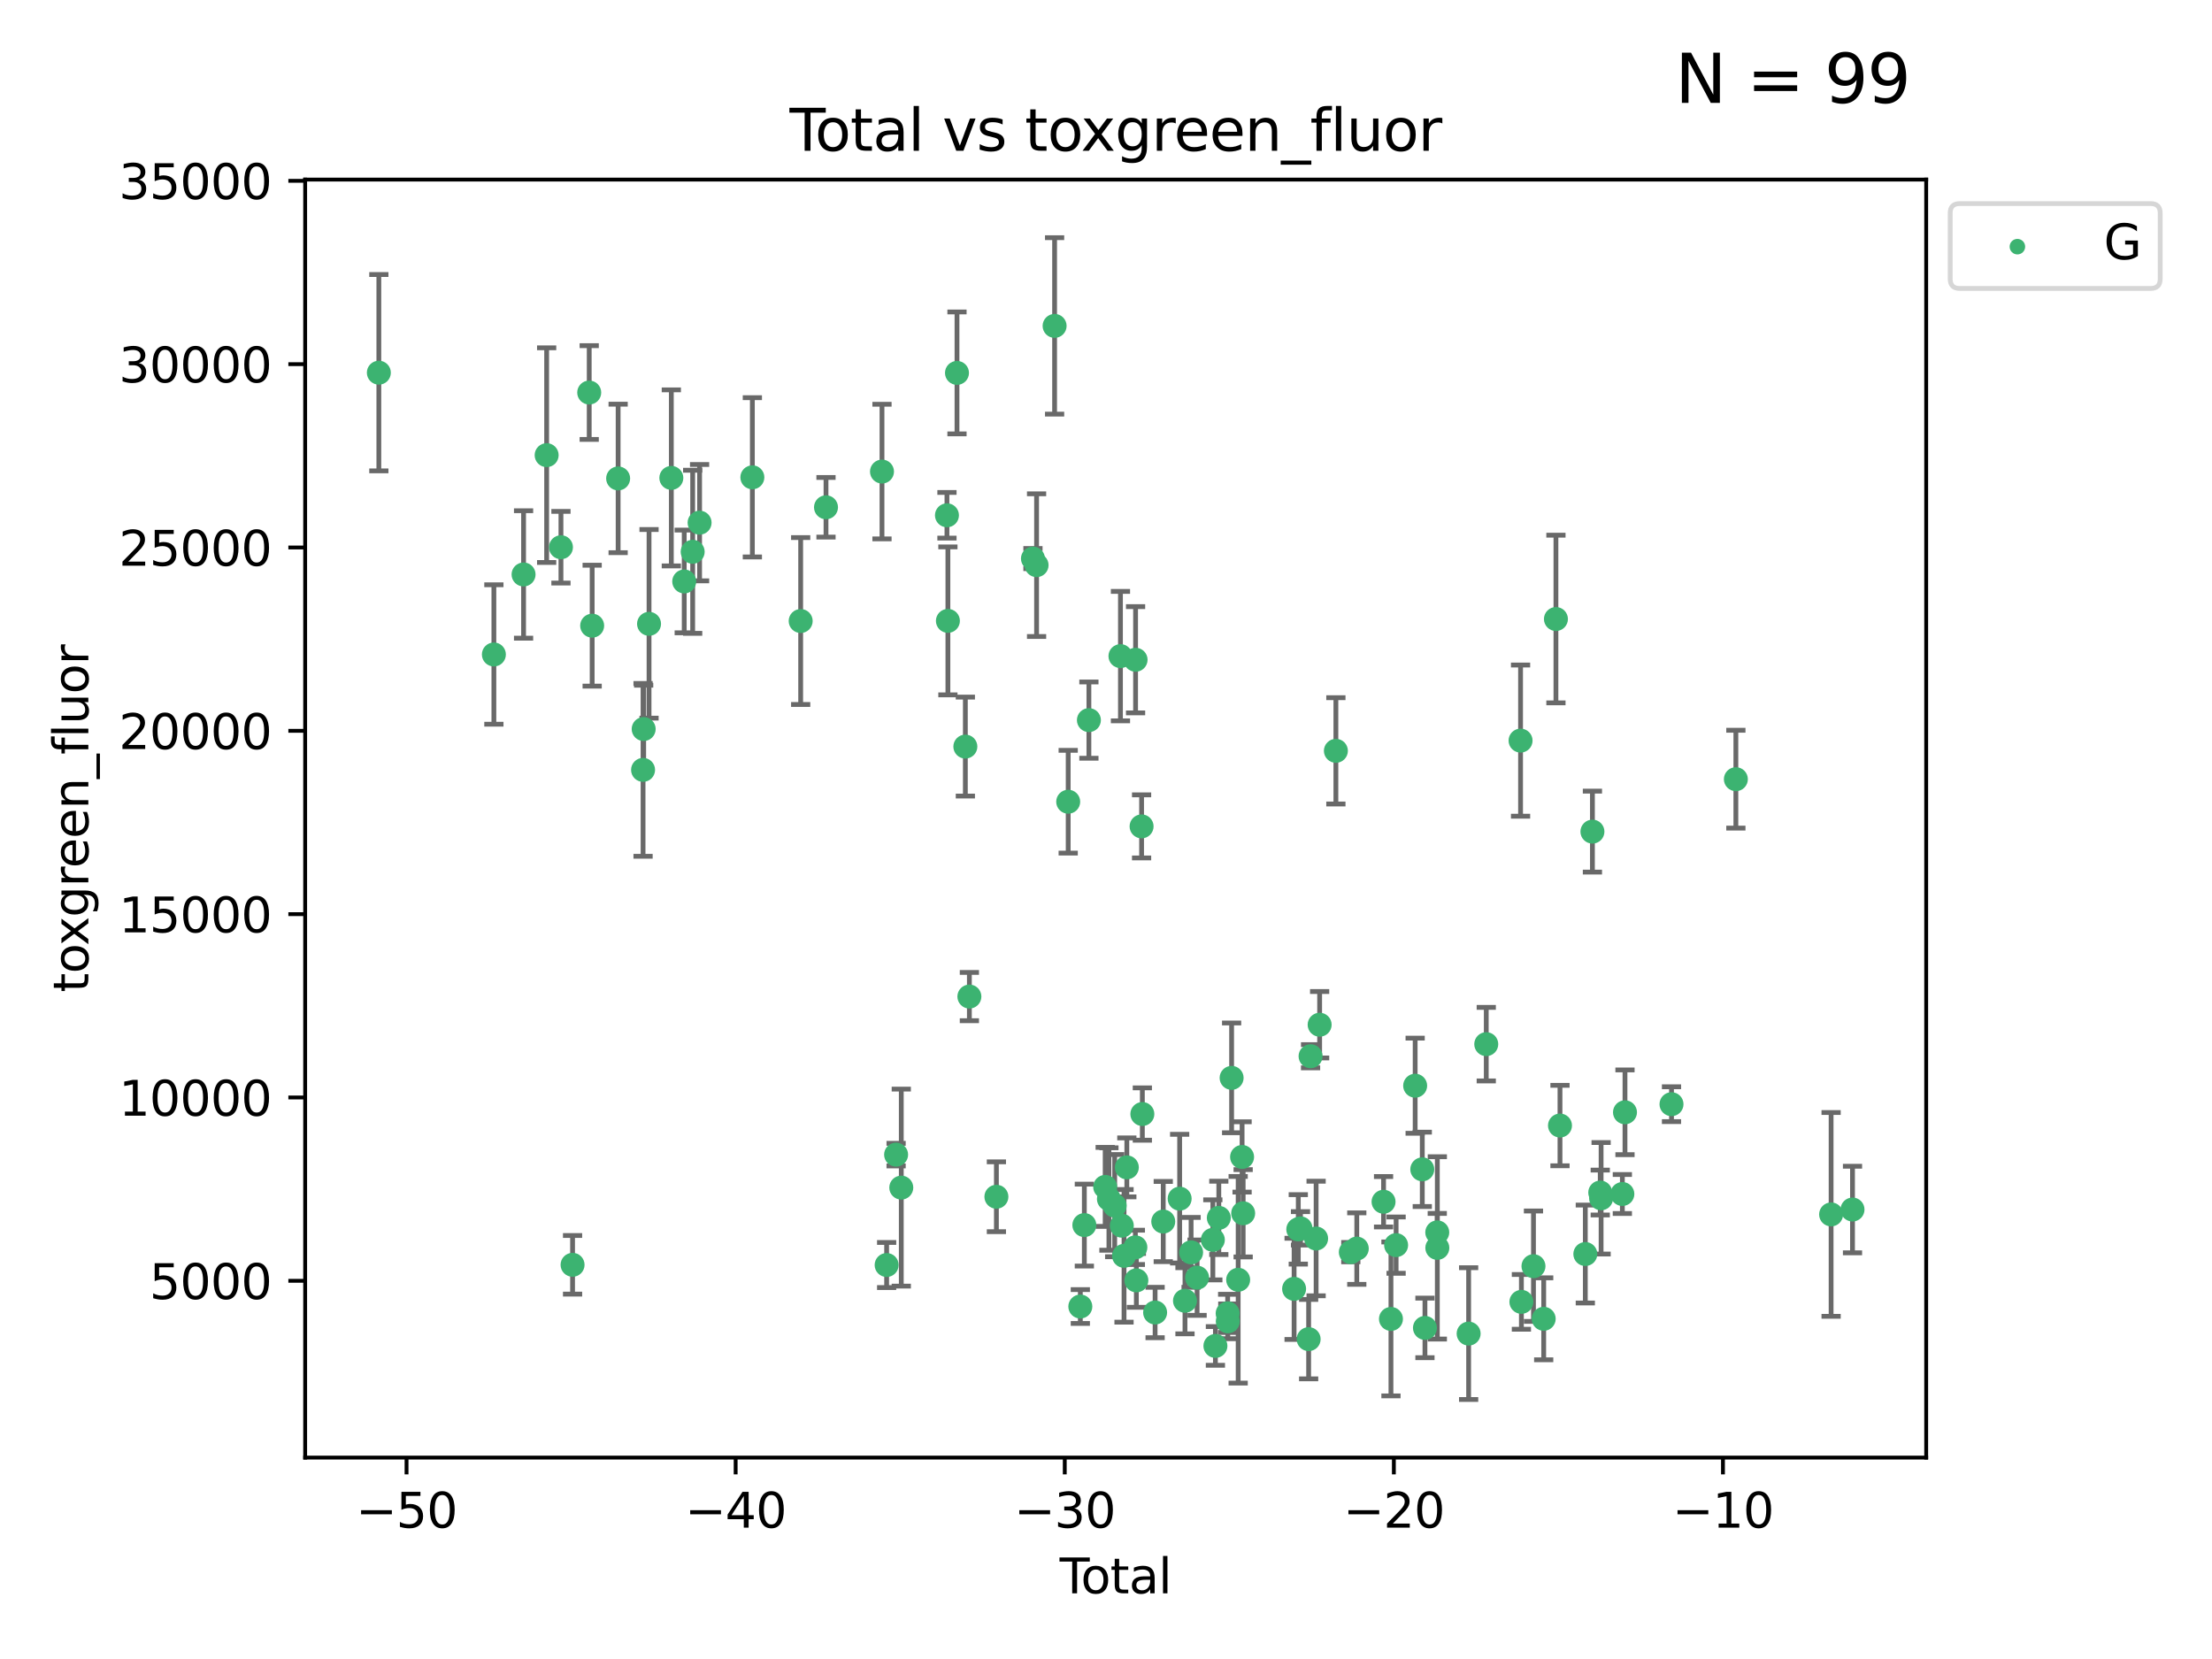 <?xml version="1.0" encoding="utf-8" standalone="no"?>
<!DOCTYPE svg PUBLIC "-//W3C//DTD SVG 1.1//EN"
  "http://www.w3.org/Graphics/SVG/1.1/DTD/svg11.dtd">
<svg xmlns:xlink="http://www.w3.org/1999/xlink" width="460.8pt" height="345.6pt" viewBox="0 0 460.8 345.6" xmlns="http://www.w3.org/2000/svg" version="1.1">
 <defs>
  <style type="text/css">*{stroke-linejoin: round; stroke-linecap: butt}</style>
 </defs>
 <g id="figure_1">
  <g id="patch_1">
   <path d="M 0 345.6 
L 460.8 345.6 
L 460.8 0 
L 0 0 
z
" style="fill: #ffffff"/>
  </g>
  <g id="axes_1">
   <g id="patch_2">
    <path d="M 63.571 303.64 
L 401.26 303.64 
L 401.26 37.411 
L 63.571 37.411 
z
" style="fill: #ffffff"/>
   </g>
   <g id="PathCollection_1">
    <defs>
     <path id="m8995c40bf6" d="M 0 1.118 
C 0.297 1.118 0.581 1 0.791 0.791 
C 1 0.581 1.118 0.297 1.118 0 
C 1.118 -0.297 1 -0.581 0.791 -0.791 
C 0.581 -1 0.297 -1.118 0 -1.118 
C -0.297 -1.118 -0.581 -1 -0.791 -0.791 
C -1 -0.581 -1.118 -0.297 -1.118 0 
C -1.118 0.297 -1 0.581 -0.791 0.791 
C -0.581 1 -0.297 1.118 0 1.118 
z
" style="stroke: #3cb371"/>
    </defs>
    <g clip-path="url(#p4a6444546c)">
     <use xlink:href="#m8995c40bf6" x="78.921" y="77.637" style="fill: #3cb371; stroke: #3cb371"/>
     <use xlink:href="#m8995c40bf6" x="102.885" y="136.339" style="fill: #3cb371; stroke: #3cb371"/>
     <use xlink:href="#m8995c40bf6" x="109.069" y="119.671" style="fill: #3cb371; stroke: #3cb371"/>
     <use xlink:href="#m8995c40bf6" x="113.877" y="94.816" style="fill: #3cb371; stroke: #3cb371"/>
     <use xlink:href="#m8995c40bf6" x="116.857" y="113.998" style="fill: #3cb371; stroke: #3cb371"/>
     <use xlink:href="#m8995c40bf6" x="119.276" y="263.483" style="fill: #3cb371; stroke: #3cb371"/>
     <use xlink:href="#m8995c40bf6" x="122.744" y="81.775" style="fill: #3cb371; stroke: #3cb371"/>
     <use xlink:href="#m8995c40bf6" x="123.358" y="130.339" style="fill: #3cb371; stroke: #3cb371"/>
     <use xlink:href="#m8995c40bf6" x="128.77" y="99.665" style="fill: #3cb371; stroke: #3cb371"/>
     <use xlink:href="#m8995c40bf6" x="133.962" y="160.379" style="fill: #3cb371; stroke: #3cb371"/>
     <use xlink:href="#m8995c40bf6" x="134.089" y="151.871" style="fill: #3cb371; stroke: #3cb371"/>
     <use xlink:href="#m8995c40bf6" x="135.207" y="129.955" style="fill: #3cb371; stroke: #3cb371"/>
     <use xlink:href="#m8995c40bf6" x="139.85" y="99.554" style="fill: #3cb371; stroke: #3cb371"/>
     <use xlink:href="#m8995c40bf6" x="142.537" y="121.127" style="fill: #3cb371; stroke: #3cb371"/>
     <use xlink:href="#m8995c40bf6" x="144.296" y="114.948" style="fill: #3cb371; stroke: #3cb371"/>
     <use xlink:href="#m8995c40bf6" x="145.738" y="108.881" style="fill: #3cb371; stroke: #3cb371"/>
     <use xlink:href="#m8995c40bf6" x="156.73" y="99.435" style="fill: #3cb371; stroke: #3cb371"/>
     <use xlink:href="#m8995c40bf6" x="166.795" y="129.37" style="fill: #3cb371; stroke: #3cb371"/>
     <use xlink:href="#m8995c40bf6" x="172.07" y="105.678" style="fill: #3cb371; stroke: #3cb371"/>
     <use xlink:href="#m8995c40bf6" x="183.735" y="98.236" style="fill: #3cb371; stroke: #3cb371"/>
     <use xlink:href="#m8995c40bf6" x="184.703" y="263.526" style="fill: #3cb371; stroke: #3cb371"/>
     <use xlink:href="#m8995c40bf6" x="186.675" y="240.532" style="fill: #3cb371; stroke: #3cb371"/>
     <use xlink:href="#m8995c40bf6" x="187.753" y="247.401" style="fill: #3cb371; stroke: #3cb371"/>
     <use xlink:href="#m8995c40bf6" x="197.268" y="107.345" style="fill: #3cb371; stroke: #3cb371"/>
     <use xlink:href="#m8995c40bf6" x="197.466" y="129.34" style="fill: #3cb371; stroke: #3cb371"/>
     <use xlink:href="#m8995c40bf6" x="199.357" y="77.684" style="fill: #3cb371; stroke: #3cb371"/>
     <use xlink:href="#m8995c40bf6" x="201.101" y="155.528" style="fill: #3cb371; stroke: #3cb371"/>
     <use xlink:href="#m8995c40bf6" x="201.94" y="207.601" style="fill: #3cb371; stroke: #3cb371"/>
     <use xlink:href="#m8995c40bf6" x="207.568" y="249.304" style="fill: #3cb371; stroke: #3cb371"/>
     <use xlink:href="#m8995c40bf6" x="215.183" y="116.36" style="fill: #3cb371; stroke: #3cb371"/>
     <use xlink:href="#m8995c40bf6" x="215.938" y="117.731" style="fill: #3cb371; stroke: #3cb371"/>
     <use xlink:href="#m8995c40bf6" x="219.693" y="67.891" style="fill: #3cb371; stroke: #3cb371"/>
     <use xlink:href="#m8995c40bf6" x="222.525" y="167.014" style="fill: #3cb371; stroke: #3cb371"/>
     <use xlink:href="#m8995c40bf6" x="225.052" y="272.174" style="fill: #3cb371; stroke: #3cb371"/>
     <use xlink:href="#m8995c40bf6" x="225.889" y="255.209" style="fill: #3cb371; stroke: #3cb371"/>
     <use xlink:href="#m8995c40bf6" x="226.838" y="150.014" style="fill: #3cb371; stroke: #3cb371"/>
     <use xlink:href="#m8995c40bf6" x="230.231" y="247.251" style="fill: #3cb371; stroke: #3cb371"/>
     <use xlink:href="#m8995c40bf6" x="231.01" y="249.775" style="fill: #3cb371; stroke: #3cb371"/>
     <use xlink:href="#m8995c40bf6" x="232.208" y="251.153" style="fill: #3cb371; stroke: #3cb371"/>
     <use xlink:href="#m8995c40bf6" x="233.412" y="136.68" style="fill: #3cb371; stroke: #3cb371"/>
     <use xlink:href="#m8995c40bf6" x="233.692" y="255.333" style="fill: #3cb371; stroke: #3cb371"/>
     <use xlink:href="#m8995c40bf6" x="234.156" y="261.613" style="fill: #3cb371; stroke: #3cb371"/>
     <use xlink:href="#m8995c40bf6" x="234.739" y="243.187" style="fill: #3cb371; stroke: #3cb371"/>
     <use xlink:href="#m8995c40bf6" x="236.517" y="259.844" style="fill: #3cb371; stroke: #3cb371"/>
     <use xlink:href="#m8995c40bf6" x="236.561" y="137.439" style="fill: #3cb371; stroke: #3cb371"/>
     <use xlink:href="#m8995c40bf6" x="236.725" y="266.727" style="fill: #3cb371; stroke: #3cb371"/>
     <use xlink:href="#m8995c40bf6" x="237.813" y="172.152" style="fill: #3cb371; stroke: #3cb371"/>
     <use xlink:href="#m8995c40bf6" x="237.972" y="232.072" style="fill: #3cb371; stroke: #3cb371"/>
     <use xlink:href="#m8995c40bf6" x="240.631" y="273.418" style="fill: #3cb371; stroke: #3cb371"/>
     <use xlink:href="#m8995c40bf6" x="242.327" y="254.47" style="fill: #3cb371; stroke: #3cb371"/>
     <use xlink:href="#m8995c40bf6" x="245.743" y="249.704" style="fill: #3cb371; stroke: #3cb371"/>
     <use xlink:href="#m8995c40bf6" x="246.854" y="270.974" style="fill: #3cb371; stroke: #3cb371"/>
     <use xlink:href="#m8995c40bf6" x="248.127" y="260.89" style="fill: #3cb371; stroke: #3cb371"/>
     <use xlink:href="#m8995c40bf6" x="249.377" y="266.161" style="fill: #3cb371; stroke: #3cb371"/>
     <use xlink:href="#m8995c40bf6" x="252.658" y="258.283" style="fill: #3cb371; stroke: #3cb371"/>
     <use xlink:href="#m8995c40bf6" x="253.193" y="280.382" style="fill: #3cb371; stroke: #3cb371"/>
     <use xlink:href="#m8995c40bf6" x="253.901" y="253.703" style="fill: #3cb371; stroke: #3cb371"/>
     <use xlink:href="#m8995c40bf6" x="255.744" y="273.599" style="fill: #3cb371; stroke: #3cb371"/>
     <use xlink:href="#m8995c40bf6" x="255.773" y="275.258" style="fill: #3cb371; stroke: #3cb371"/>
     <use xlink:href="#m8995c40bf6" x="256.568" y="224.539" style="fill: #3cb371; stroke: #3cb371"/>
     <use xlink:href="#m8995c40bf6" x="257.932" y="266.601" style="fill: #3cb371; stroke: #3cb371"/>
     <use xlink:href="#m8995c40bf6" x="258.75" y="241.013" style="fill: #3cb371; stroke: #3cb371"/>
     <use xlink:href="#m8995c40bf6" x="258.973" y="252.748" style="fill: #3cb371; stroke: #3cb371"/>
     <use xlink:href="#m8995c40bf6" x="269.585" y="268.491" style="fill: #3cb371; stroke: #3cb371"/>
     <use xlink:href="#m8995c40bf6" x="270.457" y="256.1" style="fill: #3cb371; stroke: #3cb371"/>
     <use xlink:href="#m8995c40bf6" x="270.919" y="255.89" style="fill: #3cb371; stroke: #3cb371"/>
     <use xlink:href="#m8995c40bf6" x="272.614" y="278.966" style="fill: #3cb371; stroke: #3cb371"/>
     <use xlink:href="#m8995c40bf6" x="273.016" y="220.032" style="fill: #3cb371; stroke: #3cb371"/>
     <use xlink:href="#m8995c40bf6" x="274.171" y="258.004" style="fill: #3cb371; stroke: #3cb371"/>
     <use xlink:href="#m8995c40bf6" x="274.905" y="213.468" style="fill: #3cb371; stroke: #3cb371"/>
     <use xlink:href="#m8995c40bf6" x="278.29" y="156.412" style="fill: #3cb371; stroke: #3cb371"/>
     <use xlink:href="#m8995c40bf6" x="281.399" y="260.843" style="fill: #3cb371; stroke: #3cb371"/>
     <use xlink:href="#m8995c40bf6" x="282.643" y="260.105" style="fill: #3cb371; stroke: #3cb371"/>
     <use xlink:href="#m8995c40bf6" x="288.22" y="250.346" style="fill: #3cb371; stroke: #3cb371"/>
     <use xlink:href="#m8995c40bf6" x="289.761" y="274.758" style="fill: #3cb371; stroke: #3cb371"/>
     <use xlink:href="#m8995c40bf6" x="290.835" y="259.385" style="fill: #3cb371; stroke: #3cb371"/>
     <use xlink:href="#m8995c40bf6" x="294.803" y="226.173" style="fill: #3cb371; stroke: #3cb371"/>
     <use xlink:href="#m8995c40bf6" x="296.286" y="243.594" style="fill: #3cb371; stroke: #3cb371"/>
     <use xlink:href="#m8995c40bf6" x="296.843" y="276.626" style="fill: #3cb371; stroke: #3cb371"/>
     <use xlink:href="#m8995c40bf6" x="299.408" y="256.726" style="fill: #3cb371; stroke: #3cb371"/>
     <use xlink:href="#m8995c40bf6" x="299.422" y="259.958" style="fill: #3cb371; stroke: #3cb371"/>
     <use xlink:href="#m8995c40bf6" x="305.943" y="277.814" style="fill: #3cb371; stroke: #3cb371"/>
     <use xlink:href="#m8995c40bf6" x="309.615" y="217.516" style="fill: #3cb371; stroke: #3cb371"/>
     <use xlink:href="#m8995c40bf6" x="316.761" y="154.282" style="fill: #3cb371; stroke: #3cb371"/>
     <use xlink:href="#m8995c40bf6" x="316.935" y="271.201" style="fill: #3cb371; stroke: #3cb371"/>
     <use xlink:href="#m8995c40bf6" x="319.451" y="263.769" style="fill: #3cb371; stroke: #3cb371"/>
     <use xlink:href="#m8995c40bf6" x="321.58" y="274.731" style="fill: #3cb371; stroke: #3cb371"/>
     <use xlink:href="#m8995c40bf6" x="324.129" y="128.954" style="fill: #3cb371; stroke: #3cb371"/>
     <use xlink:href="#m8995c40bf6" x="324.974" y="234.471" style="fill: #3cb371; stroke: #3cb371"/>
     <use xlink:href="#m8995c40bf6" x="330.252" y="261.236" style="fill: #3cb371; stroke: #3cb371"/>
     <use xlink:href="#m8995c40bf6" x="331.732" y="173.241" style="fill: #3cb371; stroke: #3cb371"/>
     <use xlink:href="#m8995c40bf6" x="333.361" y="248.427" style="fill: #3cb371; stroke: #3cb371"/>
     <use xlink:href="#m8995c40bf6" x="333.54" y="249.625" style="fill: #3cb371; stroke: #3cb371"/>
     <use xlink:href="#m8995c40bf6" x="337.966" y="248.733" style="fill: #3cb371; stroke: #3cb371"/>
     <use xlink:href="#m8995c40bf6" x="338.514" y="231.71" style="fill: #3cb371; stroke: #3cb371"/>
     <use xlink:href="#m8995c40bf6" x="348.204" y="230.024" style="fill: #3cb371; stroke: #3cb371"/>
     <use xlink:href="#m8995c40bf6" x="361.613" y="162.319" style="fill: #3cb371; stroke: #3cb371"/>
     <use xlink:href="#m8995c40bf6" x="381.453" y="252.985" style="fill: #3cb371; stroke: #3cb371"/>
     <use xlink:href="#m8995c40bf6" x="385.911" y="251.967" style="fill: #3cb371; stroke: #3cb371"/>
    </g>
   </g>
   <g id="matplotlib.axis_1">
    <g id="xtick_1">
     <g id="line2d_1">
      <defs>
       <path id="m65fd0aac9f" d="M 0 0 
L 0 3.5 
" style="stroke: #000000; stroke-width: 0.8"/>
      </defs>
      <g>
       <use xlink:href="#m65fd0aac9f" x="84.691" y="303.64" style="stroke: #000000; stroke-width: 0.8"/>
      </g>
     </g>
     <g id="text_1">
      <!-- −50 -->
      <g transform="translate(74.138 318.238)scale(0.1 -0.1)">
       <defs>
        <path id="DejaVuSans-2212" d="M 678 2272 
L 4684 2272 
L 4684 1741 
L 678 1741 
L 678 2272 
z
" transform="scale(0.016)"/>
        <path id="DejaVuSans-35" d="M 691 4666 
L 3169 4666 
L 3169 4134 
L 1269 4134 
L 1269 2991 
Q 1406 3038 1543 3061 
Q 1681 3084 1819 3084 
Q 2600 3084 3056 2656 
Q 3513 2228 3513 1497 
Q 3513 744 3044 326 
Q 2575 -91 1722 -91 
Q 1428 -91 1123 -41 
Q 819 9 494 109 
L 494 744 
Q 775 591 1075 516 
Q 1375 441 1709 441 
Q 2250 441 2565 725 
Q 2881 1009 2881 1497 
Q 2881 1984 2565 2268 
Q 2250 2553 1709 2553 
Q 1456 2553 1204 2497 
Q 953 2441 691 2322 
L 691 4666 
z
" transform="scale(0.016)"/>
        <path id="DejaVuSans-30" d="M 2034 4250 
Q 1547 4250 1301 3770 
Q 1056 3291 1056 2328 
Q 1056 1369 1301 889 
Q 1547 409 2034 409 
Q 2525 409 2770 889 
Q 3016 1369 3016 2328 
Q 3016 3291 2770 3770 
Q 2525 4250 2034 4250 
z
M 2034 4750 
Q 2819 4750 3233 4129 
Q 3647 3509 3647 2328 
Q 3647 1150 3233 529 
Q 2819 -91 2034 -91 
Q 1250 -91 836 529 
Q 422 1150 422 2328 
Q 422 3509 836 4129 
Q 1250 4750 2034 4750 
z
" transform="scale(0.016)"/>
       </defs>
       <use xlink:href="#DejaVuSans-2212"/>
       <use xlink:href="#DejaVuSans-35" x="83.789"/>
       <use xlink:href="#DejaVuSans-30" x="147.412"/>
      </g>
     </g>
    </g>
    <g id="xtick_2">
     <g id="line2d_2">
      <g>
       <use xlink:href="#m65fd0aac9f" x="153.249" y="303.64" style="stroke: #000000; stroke-width: 0.8"/>
      </g>
     </g>
     <g id="text_2">
      <!-- −40 -->
      <g transform="translate(142.697 318.238)scale(0.1 -0.1)">
       <defs>
        <path id="DejaVuSans-34" d="M 2419 4116 
L 825 1625 
L 2419 1625 
L 2419 4116 
z
M 2253 4666 
L 3047 4666 
L 3047 1625 
L 3713 1625 
L 3713 1100 
L 3047 1100 
L 3047 0 
L 2419 0 
L 2419 1100 
L 313 1100 
L 313 1709 
L 2253 4666 
z
" transform="scale(0.016)"/>
       </defs>
       <use xlink:href="#DejaVuSans-2212"/>
       <use xlink:href="#DejaVuSans-34" x="83.789"/>
       <use xlink:href="#DejaVuSans-30" x="147.412"/>
      </g>
     </g>
    </g>
    <g id="xtick_3">
     <g id="line2d_3">
      <g>
       <use xlink:href="#m65fd0aac9f" x="221.808" y="303.64" style="stroke: #000000; stroke-width: 0.8"/>
      </g>
     </g>
     <g id="text_3">
      <!-- −30 -->
      <g transform="translate(211.256 318.238)scale(0.1 -0.1)">
       <defs>
        <path id="DejaVuSans-33" d="M 2597 2516 
Q 3050 2419 3304 2112 
Q 3559 1806 3559 1356 
Q 3559 666 3084 287 
Q 2609 -91 1734 -91 
Q 1441 -91 1130 -33 
Q 819 25 488 141 
L 488 750 
Q 750 597 1062 519 
Q 1375 441 1716 441 
Q 2309 441 2620 675 
Q 2931 909 2931 1356 
Q 2931 1769 2642 2001 
Q 2353 2234 1838 2234 
L 1294 2234 
L 1294 2753 
L 1863 2753 
Q 2328 2753 2575 2939 
Q 2822 3125 2822 3475 
Q 2822 3834 2567 4026 
Q 2313 4219 1838 4219 
Q 1578 4219 1281 4162 
Q 984 4106 628 3988 
L 628 4550 
Q 988 4650 1302 4700 
Q 1616 4750 1894 4750 
Q 2613 4750 3031 4423 
Q 3450 4097 3450 3541 
Q 3450 3153 3228 2886 
Q 3006 2619 2597 2516 
z
" transform="scale(0.016)"/>
       </defs>
       <use xlink:href="#DejaVuSans-2212"/>
       <use xlink:href="#DejaVuSans-33" x="83.789"/>
       <use xlink:href="#DejaVuSans-30" x="147.412"/>
      </g>
     </g>
    </g>
    <g id="xtick_4">
     <g id="line2d_4">
      <g>
       <use xlink:href="#m65fd0aac9f" x="290.367" y="303.64" style="stroke: #000000; stroke-width: 0.8"/>
      </g>
     </g>
     <g id="text_4">
      <!-- −20 -->
      <g transform="translate(279.815 318.238)scale(0.1 -0.1)">
       <defs>
        <path id="DejaVuSans-32" d="M 1228 531 
L 3431 531 
L 3431 0 
L 469 0 
L 469 531 
Q 828 903 1448 1529 
Q 2069 2156 2228 2338 
Q 2531 2678 2651 2914 
Q 2772 3150 2772 3378 
Q 2772 3750 2511 3984 
Q 2250 4219 1831 4219 
Q 1534 4219 1204 4116 
Q 875 4013 500 3803 
L 500 4441 
Q 881 4594 1212 4672 
Q 1544 4750 1819 4750 
Q 2544 4750 2975 4387 
Q 3406 4025 3406 3419 
Q 3406 3131 3298 2873 
Q 3191 2616 2906 2266 
Q 2828 2175 2409 1742 
Q 1991 1309 1228 531 
z
" transform="scale(0.016)"/>
       </defs>
       <use xlink:href="#DejaVuSans-2212"/>
       <use xlink:href="#DejaVuSans-32" x="83.789"/>
       <use xlink:href="#DejaVuSans-30" x="147.412"/>
      </g>
     </g>
    </g>
    <g id="xtick_5">
     <g id="line2d_5">
      <g>
       <use xlink:href="#m65fd0aac9f" x="358.926" y="303.64" style="stroke: #000000; stroke-width: 0.8"/>
      </g>
     </g>
     <g id="text_5">
      <!-- −10 -->
      <g transform="translate(348.373 318.238)scale(0.1 -0.1)">
       <defs>
        <path id="DejaVuSans-31" d="M 794 531 
L 1825 531 
L 1825 4091 
L 703 3866 
L 703 4441 
L 1819 4666 
L 2450 4666 
L 2450 531 
L 3481 531 
L 3481 0 
L 794 0 
L 794 531 
z
" transform="scale(0.016)"/>
       </defs>
       <use xlink:href="#DejaVuSans-2212"/>
       <use xlink:href="#DejaVuSans-31" x="83.789"/>
       <use xlink:href="#DejaVuSans-30" x="147.412"/>
      </g>
     </g>
    </g>
    <g id="text_6">
     <!-- Total -->
     <g transform="translate(220.739 331.917)scale(0.1 -0.1)">
      <defs>
       <path id="DejaVuSans-54" d="M -19 4666 
L 3928 4666 
L 3928 4134 
L 2272 4134 
L 2272 0 
L 1638 0 
L 1638 4134 
L -19 4134 
L -19 4666 
z
" transform="scale(0.016)"/>
       <path id="DejaVuSans-6f" d="M 1959 3097 
Q 1497 3097 1228 2736 
Q 959 2375 959 1747 
Q 959 1119 1226 758 
Q 1494 397 1959 397 
Q 2419 397 2687 759 
Q 2956 1122 2956 1747 
Q 2956 2369 2687 2733 
Q 2419 3097 1959 3097 
z
M 1959 3584 
Q 2709 3584 3137 3096 
Q 3566 2609 3566 1747 
Q 3566 888 3137 398 
Q 2709 -91 1959 -91 
Q 1206 -91 779 398 
Q 353 888 353 1747 
Q 353 2609 779 3096 
Q 1206 3584 1959 3584 
z
" transform="scale(0.016)"/>
       <path id="DejaVuSans-74" d="M 1172 4494 
L 1172 3500 
L 2356 3500 
L 2356 3053 
L 1172 3053 
L 1172 1153 
Q 1172 725 1289 603 
Q 1406 481 1766 481 
L 2356 481 
L 2356 0 
L 1766 0 
Q 1100 0 847 248 
Q 594 497 594 1153 
L 594 3053 
L 172 3053 
L 172 3500 
L 594 3500 
L 594 4494 
L 1172 4494 
z
" transform="scale(0.016)"/>
       <path id="DejaVuSans-61" d="M 2194 1759 
Q 1497 1759 1228 1600 
Q 959 1441 959 1056 
Q 959 750 1161 570 
Q 1363 391 1709 391 
Q 2188 391 2477 730 
Q 2766 1069 2766 1631 
L 2766 1759 
L 2194 1759 
z
M 3341 1997 
L 3341 0 
L 2766 0 
L 2766 531 
Q 2569 213 2275 61 
Q 1981 -91 1556 -91 
Q 1019 -91 701 211 
Q 384 513 384 1019 
Q 384 1609 779 1909 
Q 1175 2209 1959 2209 
L 2766 2209 
L 2766 2266 
Q 2766 2663 2505 2880 
Q 2244 3097 1772 3097 
Q 1472 3097 1187 3025 
Q 903 2953 641 2809 
L 641 3341 
Q 956 3463 1253 3523 
Q 1550 3584 1831 3584 
Q 2591 3584 2966 3190 
Q 3341 2797 3341 1997 
z
" transform="scale(0.016)"/>
       <path id="DejaVuSans-6c" d="M 603 4863 
L 1178 4863 
L 1178 0 
L 603 0 
L 603 4863 
z
" transform="scale(0.016)"/>
      </defs>
      <use xlink:href="#DejaVuSans-54"/>
      <use xlink:href="#DejaVuSans-6f" x="44.084"/>
      <use xlink:href="#DejaVuSans-74" x="105.266"/>
      <use xlink:href="#DejaVuSans-61" x="144.475"/>
      <use xlink:href="#DejaVuSans-6c" x="205.754"/>
     </g>
    </g>
   </g>
   <g id="matplotlib.axis_2">
    <g id="ytick_1">
     <g id="line2d_6">
      <defs>
       <path id="md63991d7d1" d="M 0 0 
L -3.5 0 
" style="stroke: #000000; stroke-width: 0.8"/>
      </defs>
      <g>
       <use xlink:href="#md63991d7d1" x="63.571" y="266.812" style="stroke: #000000; stroke-width: 0.8"/>
      </g>
     </g>
     <g id="text_7">
      <!-- 5000 -->
      <g transform="translate(31.121 270.612)scale(0.1 -0.1)">
       <use xlink:href="#DejaVuSans-35"/>
       <use xlink:href="#DejaVuSans-30" x="63.623"/>
       <use xlink:href="#DejaVuSans-30" x="127.246"/>
       <use xlink:href="#DejaVuSans-30" x="190.869"/>
      </g>
     </g>
    </g>
    <g id="ytick_2">
     <g id="line2d_7">
      <g>
       <use xlink:href="#md63991d7d1" x="63.571" y="228.621" style="stroke: #000000; stroke-width: 0.8"/>
      </g>
     </g>
     <g id="text_8">
      <!-- 10000 -->
      <g transform="translate(24.759 232.42)scale(0.1 -0.1)">
       <use xlink:href="#DejaVuSans-31"/>
       <use xlink:href="#DejaVuSans-30" x="63.623"/>
       <use xlink:href="#DejaVuSans-30" x="127.246"/>
       <use xlink:href="#DejaVuSans-30" x="190.869"/>
       <use xlink:href="#DejaVuSans-30" x="254.492"/>
      </g>
     </g>
    </g>
    <g id="ytick_3">
     <g id="line2d_8">
      <g>
       <use xlink:href="#md63991d7d1" x="63.571" y="190.43" style="stroke: #000000; stroke-width: 0.8"/>
      </g>
     </g>
     <g id="text_9">
      <!-- 15000 -->
      <g transform="translate(24.759 194.229)scale(0.1 -0.1)">
       <use xlink:href="#DejaVuSans-31"/>
       <use xlink:href="#DejaVuSans-35" x="63.623"/>
       <use xlink:href="#DejaVuSans-30" x="127.246"/>
       <use xlink:href="#DejaVuSans-30" x="190.869"/>
       <use xlink:href="#DejaVuSans-30" x="254.492"/>
      </g>
     </g>
    </g>
    <g id="ytick_4">
     <g id="line2d_9">
      <g>
       <use xlink:href="#md63991d7d1" x="63.571" y="152.239" style="stroke: #000000; stroke-width: 0.8"/>
      </g>
     </g>
     <g id="text_10">
      <!-- 20000 -->
      <g transform="translate(24.759 156.038)scale(0.1 -0.1)">
       <use xlink:href="#DejaVuSans-32"/>
       <use xlink:href="#DejaVuSans-30" x="63.623"/>
       <use xlink:href="#DejaVuSans-30" x="127.246"/>
       <use xlink:href="#DejaVuSans-30" x="190.869"/>
       <use xlink:href="#DejaVuSans-30" x="254.492"/>
      </g>
     </g>
    </g>
    <g id="ytick_5">
     <g id="line2d_10">
      <g>
       <use xlink:href="#md63991d7d1" x="63.571" y="114.048" style="stroke: #000000; stroke-width: 0.8"/>
      </g>
     </g>
     <g id="text_11">
      <!-- 25000 -->
      <g transform="translate(24.759 117.847)scale(0.1 -0.1)">
       <use xlink:href="#DejaVuSans-32"/>
       <use xlink:href="#DejaVuSans-35" x="63.623"/>
       <use xlink:href="#DejaVuSans-30" x="127.246"/>
       <use xlink:href="#DejaVuSans-30" x="190.869"/>
       <use xlink:href="#DejaVuSans-30" x="254.492"/>
      </g>
     </g>
    </g>
    <g id="ytick_6">
     <g id="line2d_11">
      <g>
       <use xlink:href="#md63991d7d1" x="63.571" y="75.857" style="stroke: #000000; stroke-width: 0.8"/>
      </g>
     </g>
     <g id="text_12">
      <!-- 30000 -->
      <g transform="translate(24.759 79.656)scale(0.1 -0.1)">
       <use xlink:href="#DejaVuSans-33"/>
       <use xlink:href="#DejaVuSans-30" x="63.623"/>
       <use xlink:href="#DejaVuSans-30" x="127.246"/>
       <use xlink:href="#DejaVuSans-30" x="190.869"/>
       <use xlink:href="#DejaVuSans-30" x="254.492"/>
      </g>
     </g>
    </g>
    <g id="ytick_7">
     <g id="line2d_12">
      <g>
       <use xlink:href="#md63991d7d1" x="63.571" y="37.665" style="stroke: #000000; stroke-width: 0.8"/>
      </g>
     </g>
     <g id="text_13">
      <!-- 35000 -->
      <g transform="translate(24.759 41.465)scale(0.1 -0.1)">
       <use xlink:href="#DejaVuSans-33"/>
       <use xlink:href="#DejaVuSans-35" x="63.623"/>
       <use xlink:href="#DejaVuSans-30" x="127.246"/>
       <use xlink:href="#DejaVuSans-30" x="190.869"/>
       <use xlink:href="#DejaVuSans-30" x="254.492"/>
      </g>
     </g>
    </g>
    <g id="text_14">
     <!-- toxgreen_fluor -->
     <g transform="translate(18.401 206.72)rotate(-90)scale(0.1 -0.1)">
      <defs>
       <path id="DejaVuSans-78" d="M 3513 3500 
L 2247 1797 
L 3578 0 
L 2900 0 
L 1881 1375 
L 863 0 
L 184 0 
L 1544 1831 
L 300 3500 
L 978 3500 
L 1906 2253 
L 2834 3500 
L 3513 3500 
z
" transform="scale(0.016)"/>
       <path id="DejaVuSans-67" d="M 2906 1791 
Q 2906 2416 2648 2759 
Q 2391 3103 1925 3103 
Q 1463 3103 1205 2759 
Q 947 2416 947 1791 
Q 947 1169 1205 825 
Q 1463 481 1925 481 
Q 2391 481 2648 825 
Q 2906 1169 2906 1791 
z
M 3481 434 
Q 3481 -459 3084 -895 
Q 2688 -1331 1869 -1331 
Q 1566 -1331 1297 -1286 
Q 1028 -1241 775 -1147 
L 775 -588 
Q 1028 -725 1275 -790 
Q 1522 -856 1778 -856 
Q 2344 -856 2625 -561 
Q 2906 -266 2906 331 
L 2906 616 
Q 2728 306 2450 153 
Q 2172 0 1784 0 
Q 1141 0 747 490 
Q 353 981 353 1791 
Q 353 2603 747 3093 
Q 1141 3584 1784 3584 
Q 2172 3584 2450 3431 
Q 2728 3278 2906 2969 
L 2906 3500 
L 3481 3500 
L 3481 434 
z
" transform="scale(0.016)"/>
       <path id="DejaVuSans-72" d="M 2631 2963 
Q 2534 3019 2420 3045 
Q 2306 3072 2169 3072 
Q 1681 3072 1420 2755 
Q 1159 2438 1159 1844 
L 1159 0 
L 581 0 
L 581 3500 
L 1159 3500 
L 1159 2956 
Q 1341 3275 1631 3429 
Q 1922 3584 2338 3584 
Q 2397 3584 2469 3576 
Q 2541 3569 2628 3553 
L 2631 2963 
z
" transform="scale(0.016)"/>
       <path id="DejaVuSans-65" d="M 3597 1894 
L 3597 1613 
L 953 1613 
Q 991 1019 1311 708 
Q 1631 397 2203 397 
Q 2534 397 2845 478 
Q 3156 559 3463 722 
L 3463 178 
Q 3153 47 2828 -22 
Q 2503 -91 2169 -91 
Q 1331 -91 842 396 
Q 353 884 353 1716 
Q 353 2575 817 3079 
Q 1281 3584 2069 3584 
Q 2775 3584 3186 3129 
Q 3597 2675 3597 1894 
z
M 3022 2063 
Q 3016 2534 2758 2815 
Q 2500 3097 2075 3097 
Q 1594 3097 1305 2825 
Q 1016 2553 972 2059 
L 3022 2063 
z
" transform="scale(0.016)"/>
       <path id="DejaVuSans-6e" d="M 3513 2113 
L 3513 0 
L 2938 0 
L 2938 2094 
Q 2938 2591 2744 2837 
Q 2550 3084 2163 3084 
Q 1697 3084 1428 2787 
Q 1159 2491 1159 1978 
L 1159 0 
L 581 0 
L 581 3500 
L 1159 3500 
L 1159 2956 
Q 1366 3272 1645 3428 
Q 1925 3584 2291 3584 
Q 2894 3584 3203 3211 
Q 3513 2838 3513 2113 
z
" transform="scale(0.016)"/>
       <path id="DejaVuSans-5f" d="M 3263 -1063 
L 3263 -1509 
L -63 -1509 
L -63 -1063 
L 3263 -1063 
z
" transform="scale(0.016)"/>
       <path id="DejaVuSans-66" d="M 2375 4863 
L 2375 4384 
L 1825 4384 
Q 1516 4384 1395 4259 
Q 1275 4134 1275 3809 
L 1275 3500 
L 2222 3500 
L 2222 3053 
L 1275 3053 
L 1275 0 
L 697 0 
L 697 3053 
L 147 3053 
L 147 3500 
L 697 3500 
L 697 3744 
Q 697 4328 969 4595 
Q 1241 4863 1831 4863 
L 2375 4863 
z
" transform="scale(0.016)"/>
       <path id="DejaVuSans-75" d="M 544 1381 
L 544 3500 
L 1119 3500 
L 1119 1403 
Q 1119 906 1312 657 
Q 1506 409 1894 409 
Q 2359 409 2629 706 
Q 2900 1003 2900 1516 
L 2900 3500 
L 3475 3500 
L 3475 0 
L 2900 0 
L 2900 538 
Q 2691 219 2414 64 
Q 2138 -91 1772 -91 
Q 1169 -91 856 284 
Q 544 659 544 1381 
z
M 1991 3584 
L 1991 3584 
z
" transform="scale(0.016)"/>
      </defs>
      <use xlink:href="#DejaVuSans-74"/>
      <use xlink:href="#DejaVuSans-6f" x="39.209"/>
      <use xlink:href="#DejaVuSans-78" x="97.266"/>
      <use xlink:href="#DejaVuSans-67" x="156.445"/>
      <use xlink:href="#DejaVuSans-72" x="219.922"/>
      <use xlink:href="#DejaVuSans-65" x="258.785"/>
      <use xlink:href="#DejaVuSans-65" x="320.309"/>
      <use xlink:href="#DejaVuSans-6e" x="381.832"/>
      <use xlink:href="#DejaVuSans-5f" x="445.211"/>
      <use xlink:href="#DejaVuSans-66" x="495.211"/>
      <use xlink:href="#DejaVuSans-6c" x="530.416"/>
      <use xlink:href="#DejaVuSans-75" x="558.199"/>
      <use xlink:href="#DejaVuSans-6f" x="621.578"/>
      <use xlink:href="#DejaVuSans-72" x="682.76"/>
     </g>
    </g>
   </g>
   <g id="LineCollection_1">
    <path d="M 78.921 98.085 
L 78.921 57.189 
" clip-path="url(#p4a6444546c)" style="fill: none; stroke: #696969"/>
    <path d="M 102.885 150.864 
L 102.885 121.813 
" clip-path="url(#p4a6444546c)" style="fill: none; stroke: #696969"/>
    <path d="M 109.069 132.946 
L 109.069 106.396 
" clip-path="url(#p4a6444546c)" style="fill: none; stroke: #696969"/>
    <path d="M 113.877 117.173 
L 113.877 72.459 
" clip-path="url(#p4a6444546c)" style="fill: none; stroke: #696969"/>
    <path d="M 116.857 121.462 
L 116.857 106.533 
" clip-path="url(#p4a6444546c)" style="fill: none; stroke: #696969"/>
    <path d="M 119.276 269.587 
L 119.276 257.378 
" clip-path="url(#p4a6444546c)" style="fill: none; stroke: #696969"/>
    <path d="M 122.744 91.542 
L 122.744 72.007 
" clip-path="url(#p4a6444546c)" style="fill: none; stroke: #696969"/>
    <path d="M 123.358 142.933 
L 123.358 117.745 
" clip-path="url(#p4a6444546c)" style="fill: none; stroke: #696969"/>
    <path d="M 128.77 115.134 
L 128.77 84.196 
" clip-path="url(#p4a6444546c)" style="fill: none; stroke: #696969"/>
    <path d="M 133.962 178.377 
L 133.962 142.38 
" clip-path="url(#p4a6444546c)" style="fill: none; stroke: #696969"/>
    <path d="M 134.089 160.997 
L 134.089 142.745 
" clip-path="url(#p4a6444546c)" style="fill: none; stroke: #696969"/>
    <path d="M 135.207 149.602 
L 135.207 110.309 
" clip-path="url(#p4a6444546c)" style="fill: none; stroke: #696969"/>
    <path d="M 139.85 117.89 
L 139.85 81.218 
" clip-path="url(#p4a6444546c)" style="fill: none; stroke: #696969"/>
    <path d="M 142.537 131.824 
L 142.537 110.43 
" clip-path="url(#p4a6444546c)" style="fill: none; stroke: #696969"/>
    <path d="M 144.296 131.938 
L 144.296 97.958 
" clip-path="url(#p4a6444546c)" style="fill: none; stroke: #696969"/>
    <path d="M 145.738 121.002 
L 145.738 96.759 
" clip-path="url(#p4a6444546c)" style="fill: none; stroke: #696969"/>
    <path d="M 156.73 116.025 
L 156.73 82.845 
" clip-path="url(#p4a6444546c)" style="fill: none; stroke: #696969"/>
    <path d="M 166.795 146.756 
L 166.795 111.984 
" clip-path="url(#p4a6444546c)" style="fill: none; stroke: #696969"/>
    <path d="M 172.07 111.89 
L 172.07 99.466 
" clip-path="url(#p4a6444546c)" style="fill: none; stroke: #696969"/>
    <path d="M 183.735 112.259 
L 183.735 84.212 
" clip-path="url(#p4a6444546c)" style="fill: none; stroke: #696969"/>
    <path d="M 184.703 268.222 
L 184.703 258.83 
" clip-path="url(#p4a6444546c)" style="fill: none; stroke: #696969"/>
    <path d="M 186.675 242.885 
L 186.675 238.179 
" clip-path="url(#p4a6444546c)" style="fill: none; stroke: #696969"/>
    <path d="M 187.753 267.921 
L 187.753 226.882 
" clip-path="url(#p4a6444546c)" style="fill: none; stroke: #696969"/>
    <path d="M 197.268 112.101 
L 197.268 102.589 
" clip-path="url(#p4a6444546c)" style="fill: none; stroke: #696969"/>
    <path d="M 197.466 144.754 
L 197.466 113.926 
" clip-path="url(#p4a6444546c)" style="fill: none; stroke: #696969"/>
    <path d="M 199.357 90.387 
L 199.357 64.982 
" clip-path="url(#p4a6444546c)" style="fill: none; stroke: #696969"/>
    <path d="M 201.101 165.835 
L 201.101 145.221 
" clip-path="url(#p4a6444546c)" style="fill: none; stroke: #696969"/>
    <path d="M 201.94 212.63 
L 201.94 202.573 
" clip-path="url(#p4a6444546c)" style="fill: none; stroke: #696969"/>
    <path d="M 207.568 256.582 
L 207.568 242.027 
" clip-path="url(#p4a6444546c)" style="fill: none; stroke: #696969"/>
    <path d="M 215.183 118.455 
L 215.183 114.265 
" clip-path="url(#p4a6444546c)" style="fill: none; stroke: #696969"/>
    <path d="M 215.938 132.591 
L 215.938 102.871 
" clip-path="url(#p4a6444546c)" style="fill: none; stroke: #696969"/>
    <path d="M 219.693 86.269 
L 219.693 49.513 
" clip-path="url(#p4a6444546c)" style="fill: none; stroke: #696969"/>
    <path d="M 222.525 177.719 
L 222.525 156.31 
" clip-path="url(#p4a6444546c)" style="fill: none; stroke: #696969"/>
    <path d="M 225.052 275.701 
L 225.052 268.647 
" clip-path="url(#p4a6444546c)" style="fill: none; stroke: #696969"/>
    <path d="M 225.889 263.741 
L 225.889 246.677 
" clip-path="url(#p4a6444546c)" style="fill: none; stroke: #696969"/>
    <path d="M 226.838 157.957 
L 226.838 142.071 
" clip-path="url(#p4a6444546c)" style="fill: none; stroke: #696969"/>
    <path d="M 230.231 255.478 
L 230.231 239.025 
" clip-path="url(#p4a6444546c)" style="fill: none; stroke: #696969"/>
    <path d="M 231.01 260.444 
L 231.01 239.106 
" clip-path="url(#p4a6444546c)" style="fill: none; stroke: #696969"/>
    <path d="M 232.208 261.794 
L 232.208 240.513 
" clip-path="url(#p4a6444546c)" style="fill: none; stroke: #696969"/>
    <path d="M 233.412 150.163 
L 233.412 123.198 
" clip-path="url(#p4a6444546c)" style="fill: none; stroke: #696969"/>
    <path d="M 233.692 255.982 
L 233.692 254.685 
" clip-path="url(#p4a6444546c)" style="fill: none; stroke: #696969"/>
    <path d="M 234.156 275.427 
L 234.156 247.798 
" clip-path="url(#p4a6444546c)" style="fill: none; stroke: #696969"/>
    <path d="M 234.739 249.327 
L 234.739 237.046 
" clip-path="url(#p4a6444546c)" style="fill: none; stroke: #696969"/>
    <path d="M 236.517 263.418 
L 236.517 256.271 
" clip-path="url(#p4a6444546c)" style="fill: none; stroke: #696969"/>
    <path d="M 236.561 148.51 
L 236.561 126.368 
" clip-path="url(#p4a6444546c)" style="fill: none; stroke: #696969"/>
    <path d="M 236.725 272.334 
L 236.725 261.12 
" clip-path="url(#p4a6444546c)" style="fill: none; stroke: #696969"/>
    <path d="M 237.813 178.723 
L 237.813 165.582 
" clip-path="url(#p4a6444546c)" style="fill: none; stroke: #696969"/>
    <path d="M 237.972 237.525 
L 237.972 226.62 
" clip-path="url(#p4a6444546c)" style="fill: none; stroke: #696969"/>
    <path d="M 240.631 278.668 
L 240.631 268.168 
" clip-path="url(#p4a6444546c)" style="fill: none; stroke: #696969"/>
    <path d="M 242.327 262.822 
L 242.327 246.117 
" clip-path="url(#p4a6444546c)" style="fill: none; stroke: #696969"/>
    <path d="M 245.743 263.112 
L 245.743 236.297 
" clip-path="url(#p4a6444546c)" style="fill: none; stroke: #696969"/>
    <path d="M 246.854 277.866 
L 246.854 264.083 
" clip-path="url(#p4a6444546c)" style="fill: none; stroke: #696969"/>
    <path d="M 248.127 268.17 
L 248.127 253.611 
" clip-path="url(#p4a6444546c)" style="fill: none; stroke: #696969"/>
    <path d="M 249.377 274.008 
L 249.377 258.313 
" clip-path="url(#p4a6444546c)" style="fill: none; stroke: #696969"/>
    <path d="M 252.658 266.627 
L 252.658 249.94 
" clip-path="url(#p4a6444546c)" style="fill: none; stroke: #696969"/>
    <path d="M 253.193 284.41 
L 253.193 276.354 
" clip-path="url(#p4a6444546c)" style="fill: none; stroke: #696969"/>
    <path d="M 253.901 261.34 
L 253.901 246.066 
" clip-path="url(#p4a6444546c)" style="fill: none; stroke: #696969"/>
    <path d="M 255.744 277.572 
L 255.744 269.625 
" clip-path="url(#p4a6444546c)" style="fill: none; stroke: #696969"/>
    <path d="M 255.773 278.875 
L 255.773 271.64 
" clip-path="url(#p4a6444546c)" style="fill: none; stroke: #696969"/>
    <path d="M 256.568 235.976 
L 256.568 213.101 
" clip-path="url(#p4a6444546c)" style="fill: none; stroke: #696969"/>
    <path d="M 257.932 288.125 
L 257.932 245.077 
" clip-path="url(#p4a6444546c)" style="fill: none; stroke: #696969"/>
    <path d="M 258.75 248.335 
L 258.75 233.691 
" clip-path="url(#p4a6444546c)" style="fill: none; stroke: #696969"/>
    <path d="M 258.973 261.846 
L 258.973 243.651 
" clip-path="url(#p4a6444546c)" style="fill: none; stroke: #696969"/>
    <path d="M 269.585 279.031 
L 269.585 257.951 
" clip-path="url(#p4a6444546c)" style="fill: none; stroke: #696969"/>
    <path d="M 270.457 263.332 
L 270.457 248.869 
" clip-path="url(#p4a6444546c)" style="fill: none; stroke: #696969"/>
    <path d="M 270.919 259.372 
L 270.919 252.409 
" clip-path="url(#p4a6444546c)" style="fill: none; stroke: #696969"/>
    <path d="M 272.614 287.236 
L 272.614 270.696 
" clip-path="url(#p4a6444546c)" style="fill: none; stroke: #696969"/>
    <path d="M 273.016 222.449 
L 273.016 217.616 
" clip-path="url(#p4a6444546c)" style="fill: none; stroke: #696969"/>
    <path d="M 274.171 269.939 
L 274.171 246.068 
" clip-path="url(#p4a6444546c)" style="fill: none; stroke: #696969"/>
    <path d="M 274.905 220.389 
L 274.905 206.548 
" clip-path="url(#p4a6444546c)" style="fill: none; stroke: #696969"/>
    <path d="M 278.29 167.484 
L 278.29 145.341 
" clip-path="url(#p4a6444546c)" style="fill: none; stroke: #696969"/>
    <path d="M 281.399 262.861 
L 281.399 258.825 
" clip-path="url(#p4a6444546c)" style="fill: none; stroke: #696969"/>
    <path d="M 282.643 267.549 
L 282.643 252.662 
" clip-path="url(#p4a6444546c)" style="fill: none; stroke: #696969"/>
    <path d="M 288.22 255.598 
L 288.22 245.095 
" clip-path="url(#p4a6444546c)" style="fill: none; stroke: #696969"/>
    <path d="M 289.761 290.793 
L 289.761 258.724 
" clip-path="url(#p4a6444546c)" style="fill: none; stroke: #696969"/>
    <path d="M 290.835 265.25 
L 290.835 253.52 
" clip-path="url(#p4a6444546c)" style="fill: none; stroke: #696969"/>
    <path d="M 294.803 236.084 
L 294.803 216.261 
" clip-path="url(#p4a6444546c)" style="fill: none; stroke: #696969"/>
    <path d="M 296.286 251.337 
L 296.286 235.85 
" clip-path="url(#p4a6444546c)" style="fill: none; stroke: #696969"/>
    <path d="M 296.843 282.831 
L 296.843 270.421 
" clip-path="url(#p4a6444546c)" style="fill: none; stroke: #696969"/>
    <path d="M 299.408 260.673 
L 299.408 252.778 
" clip-path="url(#p4a6444546c)" style="fill: none; stroke: #696969"/>
    <path d="M 299.422 278.948 
L 299.422 240.969 
" clip-path="url(#p4a6444546c)" style="fill: none; stroke: #696969"/>
    <path d="M 305.943 291.539 
L 305.943 264.088 
" clip-path="url(#p4a6444546c)" style="fill: none; stroke: #696969"/>
    <path d="M 309.615 225.176 
L 309.615 209.855 
" clip-path="url(#p4a6444546c)" style="fill: none; stroke: #696969"/>
    <path d="M 316.761 170.027 
L 316.761 138.536 
" clip-path="url(#p4a6444546c)" style="fill: none; stroke: #696969"/>
    <path d="M 316.935 276.902 
L 316.935 265.499 
" clip-path="url(#p4a6444546c)" style="fill: none; stroke: #696969"/>
    <path d="M 319.451 275.266 
L 319.451 252.272 
" clip-path="url(#p4a6444546c)" style="fill: none; stroke: #696969"/>
    <path d="M 321.58 283.268 
L 321.58 266.195 
" clip-path="url(#p4a6444546c)" style="fill: none; stroke: #696969"/>
    <path d="M 324.129 146.419 
L 324.129 111.49 
" clip-path="url(#p4a6444546c)" style="fill: none; stroke: #696969"/>
    <path d="M 324.974 242.85 
L 324.974 226.091 
" clip-path="url(#p4a6444546c)" style="fill: none; stroke: #696969"/>
    <path d="M 330.252 271.432 
L 330.252 251.04 
" clip-path="url(#p4a6444546c)" style="fill: none; stroke: #696969"/>
    <path d="M 331.732 181.675 
L 331.732 164.807 
" clip-path="url(#p4a6444546c)" style="fill: none; stroke: #696969"/>
    <path d="M 333.361 253.102 
L 333.361 243.753 
" clip-path="url(#p4a6444546c)" style="fill: none; stroke: #696969"/>
    <path d="M 333.54 261.235 
L 333.54 238.015 
" clip-path="url(#p4a6444546c)" style="fill: none; stroke: #696969"/>
    <path d="M 337.966 252.793 
L 337.966 244.673 
" clip-path="url(#p4a6444546c)" style="fill: none; stroke: #696969"/>
    <path d="M 338.514 240.536 
L 338.514 222.885 
" clip-path="url(#p4a6444546c)" style="fill: none; stroke: #696969"/>
    <path d="M 348.204 233.653 
L 348.204 226.395 
" clip-path="url(#p4a6444546c)" style="fill: none; stroke: #696969"/>
    <path d="M 361.613 172.512 
L 361.613 152.125 
" clip-path="url(#p4a6444546c)" style="fill: none; stroke: #696969"/>
    <path d="M 381.453 274.216 
L 381.453 231.754 
" clip-path="url(#p4a6444546c)" style="fill: none; stroke: #696969"/>
    <path d="M 385.911 260.986 
L 385.911 242.949 
" clip-path="url(#p4a6444546c)" style="fill: none; stroke: #696969"/>
   </g>
   <g id="line2d_13">
    <defs>
     <path id="m052f214d1f" d="M 2 0 
L -2 -0 
" style="stroke: #696969"/>
    </defs>
    <g clip-path="url(#p4a6444546c)">
     <use xlink:href="#m052f214d1f" x="78.921" y="98.085" style="fill: #696969; stroke: #696969"/>
     <use xlink:href="#m052f214d1f" x="102.885" y="150.864" style="fill: #696969; stroke: #696969"/>
     <use xlink:href="#m052f214d1f" x="109.069" y="132.946" style="fill: #696969; stroke: #696969"/>
     <use xlink:href="#m052f214d1f" x="113.877" y="117.173" style="fill: #696969; stroke: #696969"/>
     <use xlink:href="#m052f214d1f" x="116.857" y="121.462" style="fill: #696969; stroke: #696969"/>
     <use xlink:href="#m052f214d1f" x="119.276" y="269.587" style="fill: #696969; stroke: #696969"/>
     <use xlink:href="#m052f214d1f" x="122.744" y="91.542" style="fill: #696969; stroke: #696969"/>
     <use xlink:href="#m052f214d1f" x="123.358" y="142.933" style="fill: #696969; stroke: #696969"/>
     <use xlink:href="#m052f214d1f" x="128.77" y="115.134" style="fill: #696969; stroke: #696969"/>
     <use xlink:href="#m052f214d1f" x="133.962" y="178.377" style="fill: #696969; stroke: #696969"/>
     <use xlink:href="#m052f214d1f" x="134.089" y="160.997" style="fill: #696969; stroke: #696969"/>
     <use xlink:href="#m052f214d1f" x="135.207" y="149.602" style="fill: #696969; stroke: #696969"/>
     <use xlink:href="#m052f214d1f" x="139.85" y="117.89" style="fill: #696969; stroke: #696969"/>
     <use xlink:href="#m052f214d1f" x="142.537" y="131.824" style="fill: #696969; stroke: #696969"/>
     <use xlink:href="#m052f214d1f" x="144.296" y="131.938" style="fill: #696969; stroke: #696969"/>
     <use xlink:href="#m052f214d1f" x="145.738" y="121.002" style="fill: #696969; stroke: #696969"/>
     <use xlink:href="#m052f214d1f" x="156.73" y="116.025" style="fill: #696969; stroke: #696969"/>
     <use xlink:href="#m052f214d1f" x="166.795" y="146.756" style="fill: #696969; stroke: #696969"/>
     <use xlink:href="#m052f214d1f" x="172.07" y="111.89" style="fill: #696969; stroke: #696969"/>
     <use xlink:href="#m052f214d1f" x="183.735" y="112.259" style="fill: #696969; stroke: #696969"/>
     <use xlink:href="#m052f214d1f" x="184.703" y="268.222" style="fill: #696969; stroke: #696969"/>
     <use xlink:href="#m052f214d1f" x="186.675" y="242.885" style="fill: #696969; stroke: #696969"/>
     <use xlink:href="#m052f214d1f" x="187.753" y="267.921" style="fill: #696969; stroke: #696969"/>
     <use xlink:href="#m052f214d1f" x="197.268" y="112.101" style="fill: #696969; stroke: #696969"/>
     <use xlink:href="#m052f214d1f" x="197.466" y="144.754" style="fill: #696969; stroke: #696969"/>
     <use xlink:href="#m052f214d1f" x="199.357" y="90.387" style="fill: #696969; stroke: #696969"/>
     <use xlink:href="#m052f214d1f" x="201.101" y="165.835" style="fill: #696969; stroke: #696969"/>
     <use xlink:href="#m052f214d1f" x="201.94" y="212.63" style="fill: #696969; stroke: #696969"/>
     <use xlink:href="#m052f214d1f" x="207.568" y="256.582" style="fill: #696969; stroke: #696969"/>
     <use xlink:href="#m052f214d1f" x="215.183" y="118.455" style="fill: #696969; stroke: #696969"/>
     <use xlink:href="#m052f214d1f" x="215.938" y="132.591" style="fill: #696969; stroke: #696969"/>
     <use xlink:href="#m052f214d1f" x="219.693" y="86.269" style="fill: #696969; stroke: #696969"/>
     <use xlink:href="#m052f214d1f" x="222.525" y="177.719" style="fill: #696969; stroke: #696969"/>
     <use xlink:href="#m052f214d1f" x="225.052" y="275.701" style="fill: #696969; stroke: #696969"/>
     <use xlink:href="#m052f214d1f" x="225.889" y="263.741" style="fill: #696969; stroke: #696969"/>
     <use xlink:href="#m052f214d1f" x="226.838" y="157.957" style="fill: #696969; stroke: #696969"/>
     <use xlink:href="#m052f214d1f" x="230.231" y="255.478" style="fill: #696969; stroke: #696969"/>
     <use xlink:href="#m052f214d1f" x="231.01" y="260.444" style="fill: #696969; stroke: #696969"/>
     <use xlink:href="#m052f214d1f" x="232.208" y="261.794" style="fill: #696969; stroke: #696969"/>
     <use xlink:href="#m052f214d1f" x="233.412" y="150.163" style="fill: #696969; stroke: #696969"/>
     <use xlink:href="#m052f214d1f" x="233.692" y="255.982" style="fill: #696969; stroke: #696969"/>
     <use xlink:href="#m052f214d1f" x="234.156" y="275.427" style="fill: #696969; stroke: #696969"/>
     <use xlink:href="#m052f214d1f" x="234.739" y="249.327" style="fill: #696969; stroke: #696969"/>
     <use xlink:href="#m052f214d1f" x="236.517" y="263.418" style="fill: #696969; stroke: #696969"/>
     <use xlink:href="#m052f214d1f" x="236.561" y="148.51" style="fill: #696969; stroke: #696969"/>
     <use xlink:href="#m052f214d1f" x="236.725" y="272.334" style="fill: #696969; stroke: #696969"/>
     <use xlink:href="#m052f214d1f" x="237.813" y="178.723" style="fill: #696969; stroke: #696969"/>
     <use xlink:href="#m052f214d1f" x="237.972" y="237.525" style="fill: #696969; stroke: #696969"/>
     <use xlink:href="#m052f214d1f" x="240.631" y="278.668" style="fill: #696969; stroke: #696969"/>
     <use xlink:href="#m052f214d1f" x="242.327" y="262.822" style="fill: #696969; stroke: #696969"/>
     <use xlink:href="#m052f214d1f" x="245.743" y="263.112" style="fill: #696969; stroke: #696969"/>
     <use xlink:href="#m052f214d1f" x="246.854" y="277.866" style="fill: #696969; stroke: #696969"/>
     <use xlink:href="#m052f214d1f" x="248.127" y="268.17" style="fill: #696969; stroke: #696969"/>
     <use xlink:href="#m052f214d1f" x="249.377" y="274.008" style="fill: #696969; stroke: #696969"/>
     <use xlink:href="#m052f214d1f" x="252.658" y="266.627" style="fill: #696969; stroke: #696969"/>
     <use xlink:href="#m052f214d1f" x="253.193" y="284.41" style="fill: #696969; stroke: #696969"/>
     <use xlink:href="#m052f214d1f" x="253.901" y="261.34" style="fill: #696969; stroke: #696969"/>
     <use xlink:href="#m052f214d1f" x="255.744" y="277.572" style="fill: #696969; stroke: #696969"/>
     <use xlink:href="#m052f214d1f" x="255.773" y="278.875" style="fill: #696969; stroke: #696969"/>
     <use xlink:href="#m052f214d1f" x="256.568" y="235.976" style="fill: #696969; stroke: #696969"/>
     <use xlink:href="#m052f214d1f" x="257.932" y="288.125" style="fill: #696969; stroke: #696969"/>
     <use xlink:href="#m052f214d1f" x="258.75" y="248.335" style="fill: #696969; stroke: #696969"/>
     <use xlink:href="#m052f214d1f" x="258.973" y="261.846" style="fill: #696969; stroke: #696969"/>
     <use xlink:href="#m052f214d1f" x="269.585" y="279.031" style="fill: #696969; stroke: #696969"/>
     <use xlink:href="#m052f214d1f" x="270.457" y="263.332" style="fill: #696969; stroke: #696969"/>
     <use xlink:href="#m052f214d1f" x="270.919" y="259.372" style="fill: #696969; stroke: #696969"/>
     <use xlink:href="#m052f214d1f" x="272.614" y="287.236" style="fill: #696969; stroke: #696969"/>
     <use xlink:href="#m052f214d1f" x="273.016" y="222.449" style="fill: #696969; stroke: #696969"/>
     <use xlink:href="#m052f214d1f" x="274.171" y="269.939" style="fill: #696969; stroke: #696969"/>
     <use xlink:href="#m052f214d1f" x="274.905" y="220.389" style="fill: #696969; stroke: #696969"/>
     <use xlink:href="#m052f214d1f" x="278.29" y="167.484" style="fill: #696969; stroke: #696969"/>
     <use xlink:href="#m052f214d1f" x="281.399" y="262.861" style="fill: #696969; stroke: #696969"/>
     <use xlink:href="#m052f214d1f" x="282.643" y="267.549" style="fill: #696969; stroke: #696969"/>
     <use xlink:href="#m052f214d1f" x="288.22" y="255.598" style="fill: #696969; stroke: #696969"/>
     <use xlink:href="#m052f214d1f" x="289.761" y="290.793" style="fill: #696969; stroke: #696969"/>
     <use xlink:href="#m052f214d1f" x="290.835" y="265.25" style="fill: #696969; stroke: #696969"/>
     <use xlink:href="#m052f214d1f" x="294.803" y="236.084" style="fill: #696969; stroke: #696969"/>
     <use xlink:href="#m052f214d1f" x="296.286" y="251.337" style="fill: #696969; stroke: #696969"/>
     <use xlink:href="#m052f214d1f" x="296.843" y="282.831" style="fill: #696969; stroke: #696969"/>
     <use xlink:href="#m052f214d1f" x="299.408" y="260.673" style="fill: #696969; stroke: #696969"/>
     <use xlink:href="#m052f214d1f" x="299.422" y="278.948" style="fill: #696969; stroke: #696969"/>
     <use xlink:href="#m052f214d1f" x="305.943" y="291.539" style="fill: #696969; stroke: #696969"/>
     <use xlink:href="#m052f214d1f" x="309.615" y="225.176" style="fill: #696969; stroke: #696969"/>
     <use xlink:href="#m052f214d1f" x="316.761" y="170.027" style="fill: #696969; stroke: #696969"/>
     <use xlink:href="#m052f214d1f" x="316.935" y="276.902" style="fill: #696969; stroke: #696969"/>
     <use xlink:href="#m052f214d1f" x="319.451" y="275.266" style="fill: #696969; stroke: #696969"/>
     <use xlink:href="#m052f214d1f" x="321.58" y="283.268" style="fill: #696969; stroke: #696969"/>
     <use xlink:href="#m052f214d1f" x="324.129" y="146.419" style="fill: #696969; stroke: #696969"/>
     <use xlink:href="#m052f214d1f" x="324.974" y="242.85" style="fill: #696969; stroke: #696969"/>
     <use xlink:href="#m052f214d1f" x="330.252" y="271.432" style="fill: #696969; stroke: #696969"/>
     <use xlink:href="#m052f214d1f" x="331.732" y="181.675" style="fill: #696969; stroke: #696969"/>
     <use xlink:href="#m052f214d1f" x="333.361" y="253.102" style="fill: #696969; stroke: #696969"/>
     <use xlink:href="#m052f214d1f" x="333.54" y="261.235" style="fill: #696969; stroke: #696969"/>
     <use xlink:href="#m052f214d1f" x="337.966" y="252.793" style="fill: #696969; stroke: #696969"/>
     <use xlink:href="#m052f214d1f" x="338.514" y="240.536" style="fill: #696969; stroke: #696969"/>
     <use xlink:href="#m052f214d1f" x="348.204" y="233.653" style="fill: #696969; stroke: #696969"/>
     <use xlink:href="#m052f214d1f" x="361.613" y="172.512" style="fill: #696969; stroke: #696969"/>
     <use xlink:href="#m052f214d1f" x="381.453" y="274.216" style="fill: #696969; stroke: #696969"/>
     <use xlink:href="#m052f214d1f" x="385.911" y="260.986" style="fill: #696969; stroke: #696969"/>
    </g>
   </g>
   <g id="line2d_14">
    <g clip-path="url(#p4a6444546c)">
     <use xlink:href="#m052f214d1f" x="78.921" y="57.189" style="fill: #696969; stroke: #696969"/>
     <use xlink:href="#m052f214d1f" x="102.885" y="121.813" style="fill: #696969; stroke: #696969"/>
     <use xlink:href="#m052f214d1f" x="109.069" y="106.396" style="fill: #696969; stroke: #696969"/>
     <use xlink:href="#m052f214d1f" x="113.877" y="72.459" style="fill: #696969; stroke: #696969"/>
     <use xlink:href="#m052f214d1f" x="116.857" y="106.533" style="fill: #696969; stroke: #696969"/>
     <use xlink:href="#m052f214d1f" x="119.276" y="257.378" style="fill: #696969; stroke: #696969"/>
     <use xlink:href="#m052f214d1f" x="122.744" y="72.007" style="fill: #696969; stroke: #696969"/>
     <use xlink:href="#m052f214d1f" x="123.358" y="117.745" style="fill: #696969; stroke: #696969"/>
     <use xlink:href="#m052f214d1f" x="128.77" y="84.196" style="fill: #696969; stroke: #696969"/>
     <use xlink:href="#m052f214d1f" x="133.962" y="142.38" style="fill: #696969; stroke: #696969"/>
     <use xlink:href="#m052f214d1f" x="134.089" y="142.745" style="fill: #696969; stroke: #696969"/>
     <use xlink:href="#m052f214d1f" x="135.207" y="110.309" style="fill: #696969; stroke: #696969"/>
     <use xlink:href="#m052f214d1f" x="139.85" y="81.218" style="fill: #696969; stroke: #696969"/>
     <use xlink:href="#m052f214d1f" x="142.537" y="110.43" style="fill: #696969; stroke: #696969"/>
     <use xlink:href="#m052f214d1f" x="144.296" y="97.958" style="fill: #696969; stroke: #696969"/>
     <use xlink:href="#m052f214d1f" x="145.738" y="96.759" style="fill: #696969; stroke: #696969"/>
     <use xlink:href="#m052f214d1f" x="156.73" y="82.845" style="fill: #696969; stroke: #696969"/>
     <use xlink:href="#m052f214d1f" x="166.795" y="111.984" style="fill: #696969; stroke: #696969"/>
     <use xlink:href="#m052f214d1f" x="172.07" y="99.466" style="fill: #696969; stroke: #696969"/>
     <use xlink:href="#m052f214d1f" x="183.735" y="84.212" style="fill: #696969; stroke: #696969"/>
     <use xlink:href="#m052f214d1f" x="184.703" y="258.83" style="fill: #696969; stroke: #696969"/>
     <use xlink:href="#m052f214d1f" x="186.675" y="238.179" style="fill: #696969; stroke: #696969"/>
     <use xlink:href="#m052f214d1f" x="187.753" y="226.882" style="fill: #696969; stroke: #696969"/>
     <use xlink:href="#m052f214d1f" x="197.268" y="102.589" style="fill: #696969; stroke: #696969"/>
     <use xlink:href="#m052f214d1f" x="197.466" y="113.926" style="fill: #696969; stroke: #696969"/>
     <use xlink:href="#m052f214d1f" x="199.357" y="64.982" style="fill: #696969; stroke: #696969"/>
     <use xlink:href="#m052f214d1f" x="201.101" y="145.221" style="fill: #696969; stroke: #696969"/>
     <use xlink:href="#m052f214d1f" x="201.94" y="202.573" style="fill: #696969; stroke: #696969"/>
     <use xlink:href="#m052f214d1f" x="207.568" y="242.027" style="fill: #696969; stroke: #696969"/>
     <use xlink:href="#m052f214d1f" x="215.183" y="114.265" style="fill: #696969; stroke: #696969"/>
     <use xlink:href="#m052f214d1f" x="215.938" y="102.871" style="fill: #696969; stroke: #696969"/>
     <use xlink:href="#m052f214d1f" x="219.693" y="49.513" style="fill: #696969; stroke: #696969"/>
     <use xlink:href="#m052f214d1f" x="222.525" y="156.31" style="fill: #696969; stroke: #696969"/>
     <use xlink:href="#m052f214d1f" x="225.052" y="268.647" style="fill: #696969; stroke: #696969"/>
     <use xlink:href="#m052f214d1f" x="225.889" y="246.677" style="fill: #696969; stroke: #696969"/>
     <use xlink:href="#m052f214d1f" x="226.838" y="142.071" style="fill: #696969; stroke: #696969"/>
     <use xlink:href="#m052f214d1f" x="230.231" y="239.025" style="fill: #696969; stroke: #696969"/>
     <use xlink:href="#m052f214d1f" x="231.01" y="239.106" style="fill: #696969; stroke: #696969"/>
     <use xlink:href="#m052f214d1f" x="232.208" y="240.513" style="fill: #696969; stroke: #696969"/>
     <use xlink:href="#m052f214d1f" x="233.412" y="123.198" style="fill: #696969; stroke: #696969"/>
     <use xlink:href="#m052f214d1f" x="233.692" y="254.685" style="fill: #696969; stroke: #696969"/>
     <use xlink:href="#m052f214d1f" x="234.156" y="247.798" style="fill: #696969; stroke: #696969"/>
     <use xlink:href="#m052f214d1f" x="234.739" y="237.046" style="fill: #696969; stroke: #696969"/>
     <use xlink:href="#m052f214d1f" x="236.517" y="256.271" style="fill: #696969; stroke: #696969"/>
     <use xlink:href="#m052f214d1f" x="236.561" y="126.368" style="fill: #696969; stroke: #696969"/>
     <use xlink:href="#m052f214d1f" x="236.725" y="261.12" style="fill: #696969; stroke: #696969"/>
     <use xlink:href="#m052f214d1f" x="237.813" y="165.582" style="fill: #696969; stroke: #696969"/>
     <use xlink:href="#m052f214d1f" x="237.972" y="226.62" style="fill: #696969; stroke: #696969"/>
     <use xlink:href="#m052f214d1f" x="240.631" y="268.168" style="fill: #696969; stroke: #696969"/>
     <use xlink:href="#m052f214d1f" x="242.327" y="246.117" style="fill: #696969; stroke: #696969"/>
     <use xlink:href="#m052f214d1f" x="245.743" y="236.297" style="fill: #696969; stroke: #696969"/>
     <use xlink:href="#m052f214d1f" x="246.854" y="264.083" style="fill: #696969; stroke: #696969"/>
     <use xlink:href="#m052f214d1f" x="248.127" y="253.611" style="fill: #696969; stroke: #696969"/>
     <use xlink:href="#m052f214d1f" x="249.377" y="258.313" style="fill: #696969; stroke: #696969"/>
     <use xlink:href="#m052f214d1f" x="252.658" y="249.94" style="fill: #696969; stroke: #696969"/>
     <use xlink:href="#m052f214d1f" x="253.193" y="276.354" style="fill: #696969; stroke: #696969"/>
     <use xlink:href="#m052f214d1f" x="253.901" y="246.066" style="fill: #696969; stroke: #696969"/>
     <use xlink:href="#m052f214d1f" x="255.744" y="269.625" style="fill: #696969; stroke: #696969"/>
     <use xlink:href="#m052f214d1f" x="255.773" y="271.64" style="fill: #696969; stroke: #696969"/>
     <use xlink:href="#m052f214d1f" x="256.568" y="213.101" style="fill: #696969; stroke: #696969"/>
     <use xlink:href="#m052f214d1f" x="257.932" y="245.077" style="fill: #696969; stroke: #696969"/>
     <use xlink:href="#m052f214d1f" x="258.75" y="233.691" style="fill: #696969; stroke: #696969"/>
     <use xlink:href="#m052f214d1f" x="258.973" y="243.651" style="fill: #696969; stroke: #696969"/>
     <use xlink:href="#m052f214d1f" x="269.585" y="257.951" style="fill: #696969; stroke: #696969"/>
     <use xlink:href="#m052f214d1f" x="270.457" y="248.869" style="fill: #696969; stroke: #696969"/>
     <use xlink:href="#m052f214d1f" x="270.919" y="252.409" style="fill: #696969; stroke: #696969"/>
     <use xlink:href="#m052f214d1f" x="272.614" y="270.696" style="fill: #696969; stroke: #696969"/>
     <use xlink:href="#m052f214d1f" x="273.016" y="217.616" style="fill: #696969; stroke: #696969"/>
     <use xlink:href="#m052f214d1f" x="274.171" y="246.068" style="fill: #696969; stroke: #696969"/>
     <use xlink:href="#m052f214d1f" x="274.905" y="206.548" style="fill: #696969; stroke: #696969"/>
     <use xlink:href="#m052f214d1f" x="278.29" y="145.341" style="fill: #696969; stroke: #696969"/>
     <use xlink:href="#m052f214d1f" x="281.399" y="258.825" style="fill: #696969; stroke: #696969"/>
     <use xlink:href="#m052f214d1f" x="282.643" y="252.662" style="fill: #696969; stroke: #696969"/>
     <use xlink:href="#m052f214d1f" x="288.22" y="245.095" style="fill: #696969; stroke: #696969"/>
     <use xlink:href="#m052f214d1f" x="289.761" y="258.724" style="fill: #696969; stroke: #696969"/>
     <use xlink:href="#m052f214d1f" x="290.835" y="253.52" style="fill: #696969; stroke: #696969"/>
     <use xlink:href="#m052f214d1f" x="294.803" y="216.261" style="fill: #696969; stroke: #696969"/>
     <use xlink:href="#m052f214d1f" x="296.286" y="235.85" style="fill: #696969; stroke: #696969"/>
     <use xlink:href="#m052f214d1f" x="296.843" y="270.421" style="fill: #696969; stroke: #696969"/>
     <use xlink:href="#m052f214d1f" x="299.408" y="252.778" style="fill: #696969; stroke: #696969"/>
     <use xlink:href="#m052f214d1f" x="299.422" y="240.969" style="fill: #696969; stroke: #696969"/>
     <use xlink:href="#m052f214d1f" x="305.943" y="264.088" style="fill: #696969; stroke: #696969"/>
     <use xlink:href="#m052f214d1f" x="309.615" y="209.855" style="fill: #696969; stroke: #696969"/>
     <use xlink:href="#m052f214d1f" x="316.761" y="138.536" style="fill: #696969; stroke: #696969"/>
     <use xlink:href="#m052f214d1f" x="316.935" y="265.499" style="fill: #696969; stroke: #696969"/>
     <use xlink:href="#m052f214d1f" x="319.451" y="252.272" style="fill: #696969; stroke: #696969"/>
     <use xlink:href="#m052f214d1f" x="321.58" y="266.195" style="fill: #696969; stroke: #696969"/>
     <use xlink:href="#m052f214d1f" x="324.129" y="111.49" style="fill: #696969; stroke: #696969"/>
     <use xlink:href="#m052f214d1f" x="324.974" y="226.091" style="fill: #696969; stroke: #696969"/>
     <use xlink:href="#m052f214d1f" x="330.252" y="251.04" style="fill: #696969; stroke: #696969"/>
     <use xlink:href="#m052f214d1f" x="331.732" y="164.807" style="fill: #696969; stroke: #696969"/>
     <use xlink:href="#m052f214d1f" x="333.361" y="243.753" style="fill: #696969; stroke: #696969"/>
     <use xlink:href="#m052f214d1f" x="333.54" y="238.015" style="fill: #696969; stroke: #696969"/>
     <use xlink:href="#m052f214d1f" x="337.966" y="244.673" style="fill: #696969; stroke: #696969"/>
     <use xlink:href="#m052f214d1f" x="338.514" y="222.885" style="fill: #696969; stroke: #696969"/>
     <use xlink:href="#m052f214d1f" x="348.204" y="226.395" style="fill: #696969; stroke: #696969"/>
     <use xlink:href="#m052f214d1f" x="361.613" y="152.125" style="fill: #696969; stroke: #696969"/>
     <use xlink:href="#m052f214d1f" x="381.453" y="231.754" style="fill: #696969; stroke: #696969"/>
     <use xlink:href="#m052f214d1f" x="385.911" y="242.949" style="fill: #696969; stroke: #696969"/>
    </g>
   </g>
   <g id="line2d_15">
    <defs>
     <path id="m91bf83d0f0" d="M 0 2 
C 0.53 2 1.039 1.789 1.414 1.414 
C 1.789 1.039 2 0.53 2 0 
C 2 -0.53 1.789 -1.039 1.414 -1.414 
C 1.039 -1.789 0.53 -2 0 -2 
C -0.53 -2 -1.039 -1.789 -1.414 -1.414 
C -1.789 -1.039 -2 -0.53 -2 0 
C -2 0.53 -1.789 1.039 -1.414 1.414 
C -1.039 1.789 -0.53 2 0 2 
z
" style="stroke: #3cb371"/>
    </defs>
    <g clip-path="url(#p4a6444546c)">
     <use xlink:href="#m91bf83d0f0" x="78.921" y="77.637" style="fill: #3cb371; stroke: #3cb371"/>
     <use xlink:href="#m91bf83d0f0" x="102.885" y="136.339" style="fill: #3cb371; stroke: #3cb371"/>
     <use xlink:href="#m91bf83d0f0" x="109.069" y="119.671" style="fill: #3cb371; stroke: #3cb371"/>
     <use xlink:href="#m91bf83d0f0" x="113.877" y="94.816" style="fill: #3cb371; stroke: #3cb371"/>
     <use xlink:href="#m91bf83d0f0" x="116.857" y="113.998" style="fill: #3cb371; stroke: #3cb371"/>
     <use xlink:href="#m91bf83d0f0" x="119.276" y="263.483" style="fill: #3cb371; stroke: #3cb371"/>
     <use xlink:href="#m91bf83d0f0" x="122.744" y="81.775" style="fill: #3cb371; stroke: #3cb371"/>
     <use xlink:href="#m91bf83d0f0" x="123.358" y="130.339" style="fill: #3cb371; stroke: #3cb371"/>
     <use xlink:href="#m91bf83d0f0" x="128.77" y="99.665" style="fill: #3cb371; stroke: #3cb371"/>
     <use xlink:href="#m91bf83d0f0" x="133.962" y="160.379" style="fill: #3cb371; stroke: #3cb371"/>
     <use xlink:href="#m91bf83d0f0" x="134.089" y="151.871" style="fill: #3cb371; stroke: #3cb371"/>
     <use xlink:href="#m91bf83d0f0" x="135.207" y="129.955" style="fill: #3cb371; stroke: #3cb371"/>
     <use xlink:href="#m91bf83d0f0" x="139.85" y="99.554" style="fill: #3cb371; stroke: #3cb371"/>
     <use xlink:href="#m91bf83d0f0" x="142.537" y="121.127" style="fill: #3cb371; stroke: #3cb371"/>
     <use xlink:href="#m91bf83d0f0" x="144.296" y="114.948" style="fill: #3cb371; stroke: #3cb371"/>
     <use xlink:href="#m91bf83d0f0" x="145.738" y="108.881" style="fill: #3cb371; stroke: #3cb371"/>
     <use xlink:href="#m91bf83d0f0" x="156.73" y="99.435" style="fill: #3cb371; stroke: #3cb371"/>
     <use xlink:href="#m91bf83d0f0" x="166.795" y="129.37" style="fill: #3cb371; stroke: #3cb371"/>
     <use xlink:href="#m91bf83d0f0" x="172.07" y="105.678" style="fill: #3cb371; stroke: #3cb371"/>
     <use xlink:href="#m91bf83d0f0" x="183.735" y="98.236" style="fill: #3cb371; stroke: #3cb371"/>
     <use xlink:href="#m91bf83d0f0" x="184.703" y="263.526" style="fill: #3cb371; stroke: #3cb371"/>
     <use xlink:href="#m91bf83d0f0" x="186.675" y="240.532" style="fill: #3cb371; stroke: #3cb371"/>
     <use xlink:href="#m91bf83d0f0" x="187.753" y="247.401" style="fill: #3cb371; stroke: #3cb371"/>
     <use xlink:href="#m91bf83d0f0" x="197.268" y="107.345" style="fill: #3cb371; stroke: #3cb371"/>
     <use xlink:href="#m91bf83d0f0" x="197.466" y="129.34" style="fill: #3cb371; stroke: #3cb371"/>
     <use xlink:href="#m91bf83d0f0" x="199.357" y="77.684" style="fill: #3cb371; stroke: #3cb371"/>
     <use xlink:href="#m91bf83d0f0" x="201.101" y="155.528" style="fill: #3cb371; stroke: #3cb371"/>
     <use xlink:href="#m91bf83d0f0" x="201.94" y="207.601" style="fill: #3cb371; stroke: #3cb371"/>
     <use xlink:href="#m91bf83d0f0" x="207.568" y="249.304" style="fill: #3cb371; stroke: #3cb371"/>
     <use xlink:href="#m91bf83d0f0" x="215.183" y="116.36" style="fill: #3cb371; stroke: #3cb371"/>
     <use xlink:href="#m91bf83d0f0" x="215.938" y="117.731" style="fill: #3cb371; stroke: #3cb371"/>
     <use xlink:href="#m91bf83d0f0" x="219.693" y="67.891" style="fill: #3cb371; stroke: #3cb371"/>
     <use xlink:href="#m91bf83d0f0" x="222.525" y="167.014" style="fill: #3cb371; stroke: #3cb371"/>
     <use xlink:href="#m91bf83d0f0" x="225.052" y="272.174" style="fill: #3cb371; stroke: #3cb371"/>
     <use xlink:href="#m91bf83d0f0" x="225.889" y="255.209" style="fill: #3cb371; stroke: #3cb371"/>
     <use xlink:href="#m91bf83d0f0" x="226.838" y="150.014" style="fill: #3cb371; stroke: #3cb371"/>
     <use xlink:href="#m91bf83d0f0" x="230.231" y="247.251" style="fill: #3cb371; stroke: #3cb371"/>
     <use xlink:href="#m91bf83d0f0" x="231.01" y="249.775" style="fill: #3cb371; stroke: #3cb371"/>
     <use xlink:href="#m91bf83d0f0" x="232.208" y="251.153" style="fill: #3cb371; stroke: #3cb371"/>
     <use xlink:href="#m91bf83d0f0" x="233.412" y="136.68" style="fill: #3cb371; stroke: #3cb371"/>
     <use xlink:href="#m91bf83d0f0" x="233.692" y="255.333" style="fill: #3cb371; stroke: #3cb371"/>
     <use xlink:href="#m91bf83d0f0" x="234.156" y="261.613" style="fill: #3cb371; stroke: #3cb371"/>
     <use xlink:href="#m91bf83d0f0" x="234.739" y="243.187" style="fill: #3cb371; stroke: #3cb371"/>
     <use xlink:href="#m91bf83d0f0" x="236.517" y="259.844" style="fill: #3cb371; stroke: #3cb371"/>
     <use xlink:href="#m91bf83d0f0" x="236.561" y="137.439" style="fill: #3cb371; stroke: #3cb371"/>
     <use xlink:href="#m91bf83d0f0" x="236.725" y="266.727" style="fill: #3cb371; stroke: #3cb371"/>
     <use xlink:href="#m91bf83d0f0" x="237.813" y="172.152" style="fill: #3cb371; stroke: #3cb371"/>
     <use xlink:href="#m91bf83d0f0" x="237.972" y="232.072" style="fill: #3cb371; stroke: #3cb371"/>
     <use xlink:href="#m91bf83d0f0" x="240.631" y="273.418" style="fill: #3cb371; stroke: #3cb371"/>
     <use xlink:href="#m91bf83d0f0" x="242.327" y="254.47" style="fill: #3cb371; stroke: #3cb371"/>
     <use xlink:href="#m91bf83d0f0" x="245.743" y="249.704" style="fill: #3cb371; stroke: #3cb371"/>
     <use xlink:href="#m91bf83d0f0" x="246.854" y="270.974" style="fill: #3cb371; stroke: #3cb371"/>
     <use xlink:href="#m91bf83d0f0" x="248.127" y="260.89" style="fill: #3cb371; stroke: #3cb371"/>
     <use xlink:href="#m91bf83d0f0" x="249.377" y="266.161" style="fill: #3cb371; stroke: #3cb371"/>
     <use xlink:href="#m91bf83d0f0" x="252.658" y="258.283" style="fill: #3cb371; stroke: #3cb371"/>
     <use xlink:href="#m91bf83d0f0" x="253.193" y="280.382" style="fill: #3cb371; stroke: #3cb371"/>
     <use xlink:href="#m91bf83d0f0" x="253.901" y="253.703" style="fill: #3cb371; stroke: #3cb371"/>
     <use xlink:href="#m91bf83d0f0" x="255.744" y="273.599" style="fill: #3cb371; stroke: #3cb371"/>
     <use xlink:href="#m91bf83d0f0" x="255.773" y="275.258" style="fill: #3cb371; stroke: #3cb371"/>
     <use xlink:href="#m91bf83d0f0" x="256.568" y="224.539" style="fill: #3cb371; stroke: #3cb371"/>
     <use xlink:href="#m91bf83d0f0" x="257.932" y="266.601" style="fill: #3cb371; stroke: #3cb371"/>
     <use xlink:href="#m91bf83d0f0" x="258.75" y="241.013" style="fill: #3cb371; stroke: #3cb371"/>
     <use xlink:href="#m91bf83d0f0" x="258.973" y="252.748" style="fill: #3cb371; stroke: #3cb371"/>
     <use xlink:href="#m91bf83d0f0" x="269.585" y="268.491" style="fill: #3cb371; stroke: #3cb371"/>
     <use xlink:href="#m91bf83d0f0" x="270.457" y="256.1" style="fill: #3cb371; stroke: #3cb371"/>
     <use xlink:href="#m91bf83d0f0" x="270.919" y="255.89" style="fill: #3cb371; stroke: #3cb371"/>
     <use xlink:href="#m91bf83d0f0" x="272.614" y="278.966" style="fill: #3cb371; stroke: #3cb371"/>
     <use xlink:href="#m91bf83d0f0" x="273.016" y="220.032" style="fill: #3cb371; stroke: #3cb371"/>
     <use xlink:href="#m91bf83d0f0" x="274.171" y="258.004" style="fill: #3cb371; stroke: #3cb371"/>
     <use xlink:href="#m91bf83d0f0" x="274.905" y="213.468" style="fill: #3cb371; stroke: #3cb371"/>
     <use xlink:href="#m91bf83d0f0" x="278.29" y="156.412" style="fill: #3cb371; stroke: #3cb371"/>
     <use xlink:href="#m91bf83d0f0" x="281.399" y="260.843" style="fill: #3cb371; stroke: #3cb371"/>
     <use xlink:href="#m91bf83d0f0" x="282.643" y="260.105" style="fill: #3cb371; stroke: #3cb371"/>
     <use xlink:href="#m91bf83d0f0" x="288.22" y="250.346" style="fill: #3cb371; stroke: #3cb371"/>
     <use xlink:href="#m91bf83d0f0" x="289.761" y="274.758" style="fill: #3cb371; stroke: #3cb371"/>
     <use xlink:href="#m91bf83d0f0" x="290.835" y="259.385" style="fill: #3cb371; stroke: #3cb371"/>
     <use xlink:href="#m91bf83d0f0" x="294.803" y="226.173" style="fill: #3cb371; stroke: #3cb371"/>
     <use xlink:href="#m91bf83d0f0" x="296.286" y="243.594" style="fill: #3cb371; stroke: #3cb371"/>
     <use xlink:href="#m91bf83d0f0" x="296.843" y="276.626" style="fill: #3cb371; stroke: #3cb371"/>
     <use xlink:href="#m91bf83d0f0" x="299.408" y="256.726" style="fill: #3cb371; stroke: #3cb371"/>
     <use xlink:href="#m91bf83d0f0" x="299.422" y="259.958" style="fill: #3cb371; stroke: #3cb371"/>
     <use xlink:href="#m91bf83d0f0" x="305.943" y="277.814" style="fill: #3cb371; stroke: #3cb371"/>
     <use xlink:href="#m91bf83d0f0" x="309.615" y="217.516" style="fill: #3cb371; stroke: #3cb371"/>
     <use xlink:href="#m91bf83d0f0" x="316.761" y="154.282" style="fill: #3cb371; stroke: #3cb371"/>
     <use xlink:href="#m91bf83d0f0" x="316.935" y="271.201" style="fill: #3cb371; stroke: #3cb371"/>
     <use xlink:href="#m91bf83d0f0" x="319.451" y="263.769" style="fill: #3cb371; stroke: #3cb371"/>
     <use xlink:href="#m91bf83d0f0" x="321.58" y="274.731" style="fill: #3cb371; stroke: #3cb371"/>
     <use xlink:href="#m91bf83d0f0" x="324.129" y="128.954" style="fill: #3cb371; stroke: #3cb371"/>
     <use xlink:href="#m91bf83d0f0" x="324.974" y="234.471" style="fill: #3cb371; stroke: #3cb371"/>
     <use xlink:href="#m91bf83d0f0" x="330.252" y="261.236" style="fill: #3cb371; stroke: #3cb371"/>
     <use xlink:href="#m91bf83d0f0" x="331.732" y="173.241" style="fill: #3cb371; stroke: #3cb371"/>
     <use xlink:href="#m91bf83d0f0" x="333.361" y="248.427" style="fill: #3cb371; stroke: #3cb371"/>
     <use xlink:href="#m91bf83d0f0" x="333.54" y="249.625" style="fill: #3cb371; stroke: #3cb371"/>
     <use xlink:href="#m91bf83d0f0" x="337.966" y="248.733" style="fill: #3cb371; stroke: #3cb371"/>
     <use xlink:href="#m91bf83d0f0" x="338.514" y="231.71" style="fill: #3cb371; stroke: #3cb371"/>
     <use xlink:href="#m91bf83d0f0" x="348.204" y="230.024" style="fill: #3cb371; stroke: #3cb371"/>
     <use xlink:href="#m91bf83d0f0" x="361.613" y="162.319" style="fill: #3cb371; stroke: #3cb371"/>
     <use xlink:href="#m91bf83d0f0" x="381.453" y="252.985" style="fill: #3cb371; stroke: #3cb371"/>
     <use xlink:href="#m91bf83d0f0" x="385.911" y="251.967" style="fill: #3cb371; stroke: #3cb371"/>
    </g>
   </g>
   <g id="patch_3">
    <path d="M 63.571 303.64 
L 63.571 37.411 
" style="fill: none; stroke: #000000; stroke-width: 0.8; stroke-linejoin: miter; stroke-linecap: square"/>
   </g>
   <g id="patch_4">
    <path d="M 401.26 303.64 
L 401.26 37.411 
" style="fill: none; stroke: #000000; stroke-width: 0.8; stroke-linejoin: miter; stroke-linecap: square"/>
   </g>
   <g id="patch_5">
    <path d="M 63.571 303.64 
L 401.26 303.64 
" style="fill: none; stroke: #000000; stroke-width: 0.8; stroke-linejoin: miter; stroke-linecap: square"/>
   </g>
   <g id="patch_6">
    <path d="M 63.571 37.411 
L 401.26 37.411 
" style="fill: none; stroke: #000000; stroke-width: 0.8; stroke-linejoin: miter; stroke-linecap: square"/>
   </g>
   <g id="text_15">
    <!-- N = 99 -->
    <g transform="translate(348.964 21.426)scale(0.14 -0.14)">
     <defs>
      <path id="DejaVuSans-4e" d="M 628 4666 
L 1478 4666 
L 3547 763 
L 3547 4666 
L 4159 4666 
L 4159 0 
L 3309 0 
L 1241 3903 
L 1241 0 
L 628 0 
L 628 4666 
z
" transform="scale(0.016)"/>
      <path id="DejaVuSans-20" transform="scale(0.016)"/>
      <path id="DejaVuSans-3d" d="M 678 2906 
L 4684 2906 
L 4684 2381 
L 678 2381 
L 678 2906 
z
M 678 1631 
L 4684 1631 
L 4684 1100 
L 678 1100 
L 678 1631 
z
" transform="scale(0.016)"/>
      <path id="DejaVuSans-39" d="M 703 97 
L 703 672 
Q 941 559 1184 500 
Q 1428 441 1663 441 
Q 2288 441 2617 861 
Q 2947 1281 2994 2138 
Q 2813 1869 2534 1725 
Q 2256 1581 1919 1581 
Q 1219 1581 811 2004 
Q 403 2428 403 3163 
Q 403 3881 828 4315 
Q 1253 4750 1959 4750 
Q 2769 4750 3195 4129 
Q 3622 3509 3622 2328 
Q 3622 1225 3098 567 
Q 2575 -91 1691 -91 
Q 1453 -91 1209 -44 
Q 966 3 703 97 
z
M 1959 2075 
Q 2384 2075 2632 2365 
Q 2881 2656 2881 3163 
Q 2881 3666 2632 3958 
Q 2384 4250 1959 4250 
Q 1534 4250 1286 3958 
Q 1038 3666 1038 3163 
Q 1038 2656 1286 2365 
Q 1534 2075 1959 2075 
z
" transform="scale(0.016)"/>
     </defs>
     <use xlink:href="#DejaVuSans-4e"/>
     <use xlink:href="#DejaVuSans-20" x="74.805"/>
     <use xlink:href="#DejaVuSans-3d" x="106.592"/>
     <use xlink:href="#DejaVuSans-20" x="190.381"/>
     <use xlink:href="#DejaVuSans-39" x="222.168"/>
     <use xlink:href="#DejaVuSans-39" x="285.791"/>
    </g>
   </g>
   <g id="text_16">
    <!-- Total vs toxgreen_fluor -->
    <g transform="translate(164.48 31.411)scale(0.12 -0.12)">
     <defs>
      <path id="DejaVuSans-76" d="M 191 3500 
L 800 3500 
L 1894 563 
L 2988 3500 
L 3597 3500 
L 2284 0 
L 1503 0 
L 191 3500 
z
" transform="scale(0.016)"/>
      <path id="DejaVuSans-73" d="M 2834 3397 
L 2834 2853 
Q 2591 2978 2328 3040 
Q 2066 3103 1784 3103 
Q 1356 3103 1142 2972 
Q 928 2841 928 2578 
Q 928 2378 1081 2264 
Q 1234 2150 1697 2047 
L 1894 2003 
Q 2506 1872 2764 1633 
Q 3022 1394 3022 966 
Q 3022 478 2636 193 
Q 2250 -91 1575 -91 
Q 1294 -91 989 -36 
Q 684 19 347 128 
L 347 722 
Q 666 556 975 473 
Q 1284 391 1588 391 
Q 1994 391 2212 530 
Q 2431 669 2431 922 
Q 2431 1156 2273 1281 
Q 2116 1406 1581 1522 
L 1381 1569 
Q 847 1681 609 1914 
Q 372 2147 372 2553 
Q 372 3047 722 3315 
Q 1072 3584 1716 3584 
Q 2034 3584 2315 3537 
Q 2597 3491 2834 3397 
z
" transform="scale(0.016)"/>
     </defs>
     <use xlink:href="#DejaVuSans-54"/>
     <use xlink:href="#DejaVuSans-6f" x="44.084"/>
     <use xlink:href="#DejaVuSans-74" x="105.266"/>
     <use xlink:href="#DejaVuSans-61" x="144.475"/>
     <use xlink:href="#DejaVuSans-6c" x="205.754"/>
     <use xlink:href="#DejaVuSans-20" x="233.537"/>
     <use xlink:href="#DejaVuSans-76" x="265.324"/>
     <use xlink:href="#DejaVuSans-73" x="324.504"/>
     <use xlink:href="#DejaVuSans-20" x="376.604"/>
     <use xlink:href="#DejaVuSans-74" x="408.391"/>
     <use xlink:href="#DejaVuSans-6f" x="447.6"/>
     <use xlink:href="#DejaVuSans-78" x="505.656"/>
     <use xlink:href="#DejaVuSans-67" x="564.836"/>
     <use xlink:href="#DejaVuSans-72" x="628.312"/>
     <use xlink:href="#DejaVuSans-65" x="667.176"/>
     <use xlink:href="#DejaVuSans-65" x="728.699"/>
     <use xlink:href="#DejaVuSans-6e" x="790.223"/>
     <use xlink:href="#DejaVuSans-5f" x="853.602"/>
     <use xlink:href="#DejaVuSans-66" x="903.602"/>
     <use xlink:href="#DejaVuSans-6c" x="938.807"/>
     <use xlink:href="#DejaVuSans-75" x="966.59"/>
     <use xlink:href="#DejaVuSans-6f" x="1029.969"/>
     <use xlink:href="#DejaVuSans-72" x="1091.15"/>
    </g>
   </g>
   <g id="legend_1">
    <g id="patch_7">
     <path d="M 408.26 60.089 
L 448.008 60.089 
Q 450.008 60.089 450.008 58.089 
L 450.008 44.411 
Q 450.008 42.411 448.008 42.411 
L 408.26 42.411 
Q 406.26 42.411 406.26 44.411 
L 406.26 58.089 
Q 406.26 60.089 408.26 60.089 
z
" style="fill: #ffffff; opacity: 0.8; stroke: #cccccc; stroke-linejoin: miter"/>
    </g>
    <g id="PathCollection_2">
     <g>
      <use xlink:href="#m8995c40bf6" x="420.26" y="51.385" style="fill: #3cb371; stroke: #3cb371"/>
     </g>
    </g>
    <g id="text_17">
     <!-- G -->
     <g transform="translate(438.26 54.01)scale(0.1 -0.1)">
      <defs>
       <path id="DejaVuSans-47" d="M 3809 666 
L 3809 1919 
L 2778 1919 
L 2778 2438 
L 4434 2438 
L 4434 434 
Q 4069 175 3628 42 
Q 3188 -91 2688 -91 
Q 1594 -91 976 548 
Q 359 1188 359 2328 
Q 359 3472 976 4111 
Q 1594 4750 2688 4750 
Q 3144 4750 3555 4637 
Q 3966 4525 4313 4306 
L 4313 3634 
Q 3963 3931 3569 4081 
Q 3175 4231 2741 4231 
Q 1884 4231 1454 3753 
Q 1025 3275 1025 2328 
Q 1025 1384 1454 906 
Q 1884 428 2741 428 
Q 3075 428 3337 486 
Q 3600 544 3809 666 
z
" transform="scale(0.016)"/>
      </defs>
      <use xlink:href="#DejaVuSans-47"/>
     </g>
    </g>
   </g>
  </g>
 </g>
 <defs>
  <clipPath id="p4a6444546c">
   <rect x="63.571" y="37.411" width="337.689" height="266.229"/>
  </clipPath>
 </defs>
</svg>

